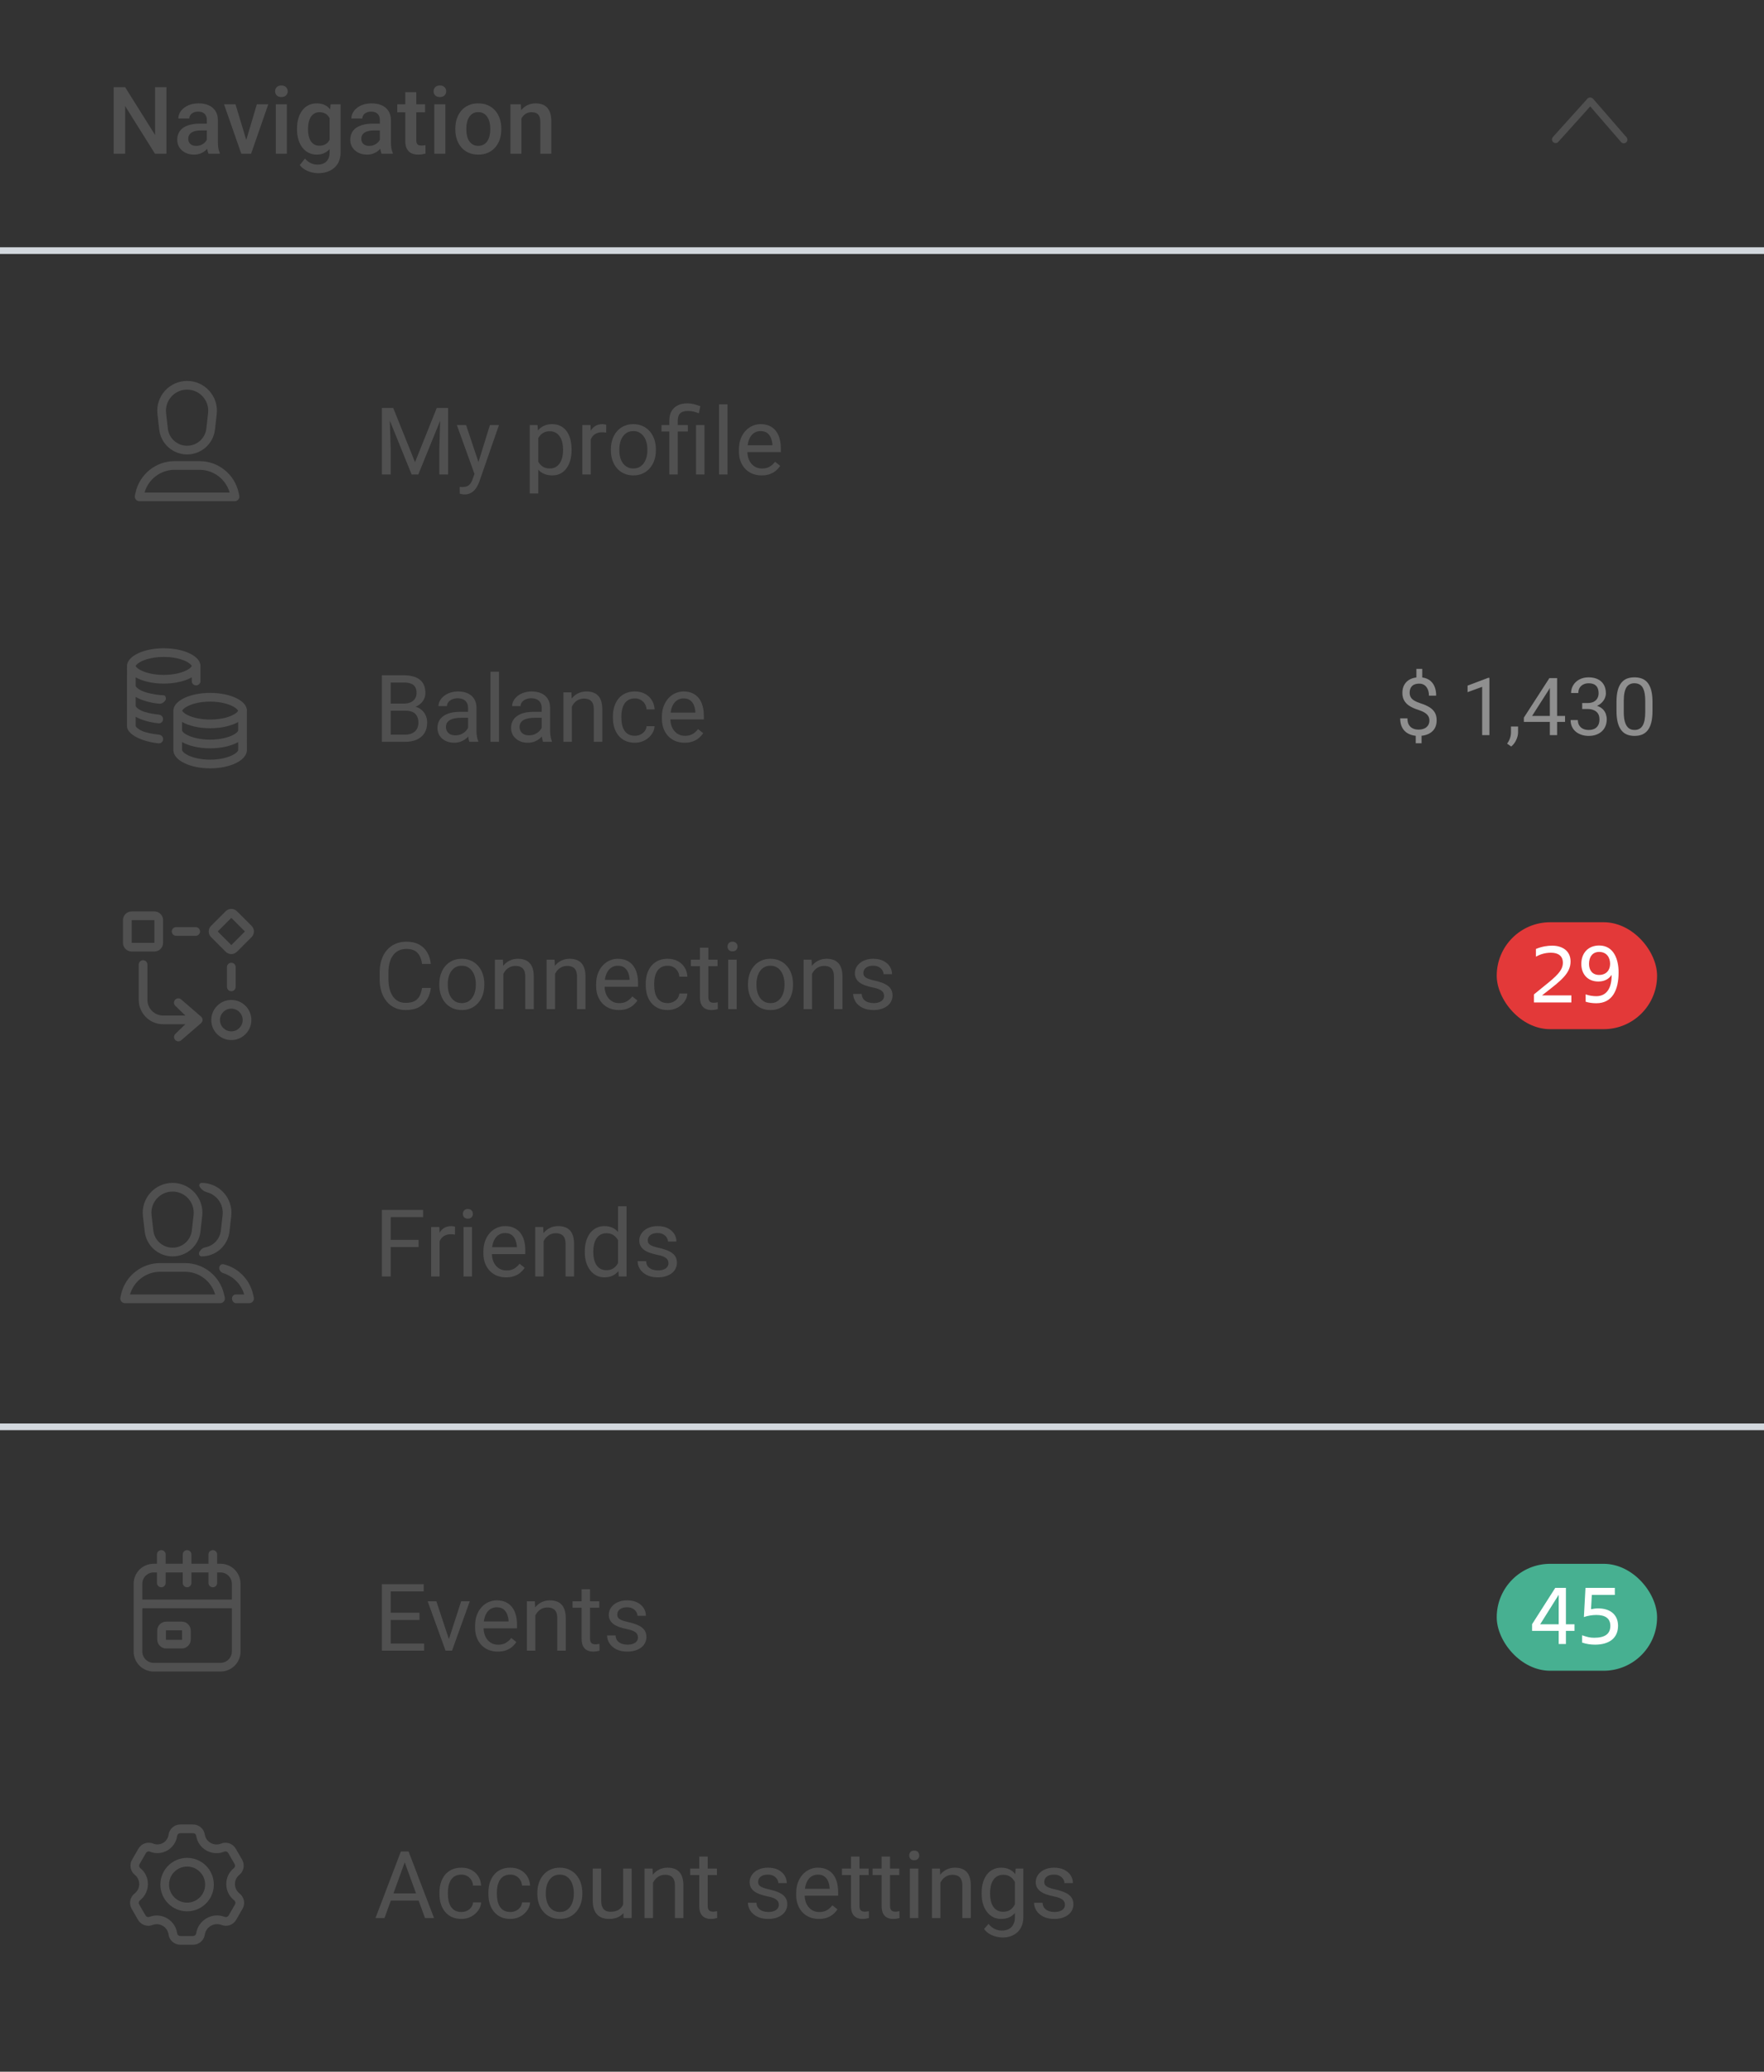 <svg width="264" height="310" viewBox="0 0 264 310" fill="none" xmlns="http://www.w3.org/2000/svg">
<rect x="0" y="0" width="264" height="310" fill="#333333" stroke="none"/>
<path d="M24.907 13.047V23H23.191L18.727 15.87V23H17.012V13.047H18.727L23.205 20.19V13.047H24.907ZM30.957 21.517V17.989C30.957 17.725 30.909 17.497 30.814 17.306C30.718 17.114 30.572 16.966 30.376 16.861C30.185 16.756 29.943 16.704 29.651 16.704C29.383 16.704 29.15 16.75 28.954 16.841C28.758 16.932 28.605 17.055 28.496 17.21C28.387 17.365 28.332 17.54 28.332 17.736H26.691C26.691 17.445 26.762 17.162 26.903 16.889C27.045 16.615 27.25 16.371 27.519 16.157C27.787 15.943 28.109 15.774 28.482 15.651C28.856 15.528 29.275 15.467 29.74 15.467C30.296 15.467 30.788 15.56 31.217 15.747C31.65 15.934 31.989 16.216 32.235 16.595C32.486 16.968 32.611 17.438 32.611 18.003V21.291C32.611 21.628 32.634 21.931 32.68 22.2C32.73 22.465 32.8 22.695 32.892 22.891V23H31.203C31.126 22.822 31.064 22.597 31.019 22.323C30.977 22.045 30.957 21.776 30.957 21.517ZM31.196 18.502L31.21 19.52H30.027C29.722 19.52 29.453 19.55 29.221 19.609C28.988 19.664 28.795 19.746 28.64 19.855C28.485 19.965 28.369 20.097 28.291 20.252C28.213 20.407 28.175 20.582 28.175 20.778C28.175 20.974 28.22 21.154 28.311 21.318C28.403 21.478 28.535 21.603 28.708 21.694C28.886 21.785 29.1 21.831 29.351 21.831C29.688 21.831 29.982 21.763 30.232 21.626C30.488 21.485 30.688 21.314 30.834 21.113C30.98 20.908 31.057 20.715 31.066 20.532L31.6 21.264C31.545 21.451 31.451 21.651 31.319 21.865C31.187 22.079 31.014 22.285 30.8 22.48C30.59 22.672 30.337 22.829 30.041 22.952C29.749 23.075 29.412 23.137 29.029 23.137C28.546 23.137 28.116 23.041 27.737 22.85C27.359 22.654 27.063 22.392 26.849 22.064C26.634 21.731 26.527 21.355 26.527 20.936C26.527 20.544 26.6 20.197 26.746 19.896C26.896 19.591 27.115 19.336 27.402 19.131C27.694 18.926 28.049 18.771 28.469 18.666C28.888 18.557 29.366 18.502 29.904 18.502H31.196ZM36.631 21.694L38.442 15.604H40.151L37.581 23H36.515L36.631 21.694ZM35.243 15.604L37.089 21.722L37.178 23H36.111L33.527 15.604H35.243ZM42.934 15.604V23H41.279V15.604H42.934ZM41.17 13.662C41.17 13.412 41.252 13.204 41.416 13.04C41.585 12.871 41.817 12.787 42.113 12.787C42.405 12.787 42.635 12.871 42.804 13.04C42.972 13.204 43.057 13.412 43.057 13.662C43.057 13.908 42.972 14.113 42.804 14.277C42.635 14.441 42.405 14.523 42.113 14.523C41.817 14.523 41.585 14.441 41.416 14.277C41.252 14.113 41.17 13.908 41.17 13.662ZM49.476 15.604H50.973V22.795C50.973 23.46 50.831 24.025 50.549 24.49C50.266 24.955 49.872 25.308 49.366 25.55C48.86 25.796 48.275 25.919 47.609 25.919C47.327 25.919 47.012 25.878 46.666 25.796C46.324 25.714 45.992 25.582 45.668 25.399C45.349 25.222 45.082 24.987 44.868 24.695L45.641 23.725C45.905 24.039 46.197 24.269 46.516 24.415C46.835 24.561 47.17 24.634 47.52 24.634C47.899 24.634 48.22 24.563 48.484 24.422C48.753 24.285 48.961 24.082 49.106 23.814C49.252 23.545 49.325 23.216 49.325 22.829V17.278L49.476 15.604ZM44.451 19.384V19.24C44.451 18.68 44.52 18.169 44.656 17.709C44.793 17.244 44.989 16.845 45.244 16.513C45.499 16.175 45.809 15.918 46.174 15.74C46.538 15.558 46.951 15.467 47.411 15.467C47.89 15.467 48.297 15.553 48.635 15.727C48.977 15.9 49.261 16.148 49.489 16.472C49.717 16.791 49.895 17.174 50.023 17.62C50.155 18.062 50.253 18.554 50.316 19.097V19.555C50.257 20.083 50.157 20.566 50.016 21.004C49.874 21.441 49.688 21.82 49.455 22.139C49.223 22.458 48.935 22.704 48.594 22.877C48.257 23.05 47.858 23.137 47.398 23.137C46.946 23.137 46.538 23.043 46.174 22.856C45.814 22.67 45.504 22.408 45.244 22.07C44.989 21.733 44.793 21.337 44.656 20.881C44.52 20.421 44.451 19.922 44.451 19.384ZM46.099 19.24V19.384C46.099 19.721 46.13 20.035 46.194 20.327C46.263 20.619 46.365 20.876 46.502 21.1C46.643 21.318 46.821 21.491 47.035 21.619C47.254 21.742 47.511 21.804 47.808 21.804C48.195 21.804 48.512 21.722 48.758 21.558C49.008 21.394 49.2 21.172 49.332 20.895C49.469 20.612 49.565 20.297 49.619 19.951V18.714C49.592 18.445 49.535 18.194 49.448 17.962C49.366 17.73 49.255 17.527 49.113 17.354C48.972 17.176 48.794 17.039 48.58 16.943C48.366 16.843 48.113 16.793 47.821 16.793C47.525 16.793 47.268 16.857 47.049 16.984C46.83 17.112 46.65 17.287 46.509 17.511C46.372 17.734 46.27 17.994 46.201 18.29C46.133 18.586 46.099 18.903 46.099 19.24ZM56.852 21.517V17.989C56.852 17.725 56.804 17.497 56.708 17.306C56.612 17.114 56.467 16.966 56.27 16.861C56.079 16.756 55.838 16.704 55.546 16.704C55.277 16.704 55.045 16.75 54.849 16.841C54.653 16.932 54.5 17.055 54.391 17.21C54.281 17.365 54.227 17.54 54.227 17.736H52.586C52.586 17.445 52.657 17.162 52.798 16.889C52.939 16.615 53.144 16.371 53.413 16.157C53.682 15.943 54.003 15.774 54.377 15.651C54.751 15.528 55.17 15.467 55.635 15.467C56.191 15.467 56.683 15.56 57.111 15.747C57.544 15.934 57.884 16.216 58.13 16.595C58.38 16.968 58.506 17.438 58.506 18.003V21.291C58.506 21.628 58.529 21.931 58.574 22.2C58.624 22.465 58.695 22.695 58.786 22.891V23H57.098C57.02 22.822 56.959 22.597 56.913 22.323C56.872 22.045 56.852 21.776 56.852 21.517ZM57.091 18.502L57.105 19.52H55.922C55.617 19.52 55.348 19.55 55.115 19.609C54.883 19.664 54.689 19.746 54.534 19.855C54.379 19.965 54.263 20.097 54.185 20.252C54.108 20.407 54.069 20.582 54.069 20.778C54.069 20.974 54.115 21.154 54.206 21.318C54.297 21.478 54.429 21.603 54.602 21.694C54.78 21.785 54.995 21.831 55.245 21.831C55.582 21.831 55.876 21.763 56.127 21.626C56.382 21.485 56.583 21.314 56.728 21.113C56.874 20.908 56.952 20.715 56.961 20.532L57.494 21.264C57.44 21.451 57.346 21.651 57.214 21.865C57.082 22.079 56.908 22.285 56.694 22.48C56.485 22.672 56.232 22.829 55.935 22.952C55.644 23.075 55.307 23.137 54.924 23.137C54.441 23.137 54.01 23.041 53.632 22.85C53.254 22.654 52.957 22.392 52.743 22.064C52.529 21.731 52.422 21.355 52.422 20.936C52.422 20.544 52.495 20.197 52.641 19.896C52.791 19.591 53.01 19.336 53.297 19.131C53.589 18.926 53.944 18.771 54.363 18.666C54.783 18.557 55.261 18.502 55.799 18.502H57.091ZM63.619 15.604V16.807H59.449V15.604H63.619ZM60.652 13.792H62.3V20.956C62.3 21.184 62.332 21.359 62.395 21.482C62.464 21.601 62.557 21.681 62.676 21.722C62.794 21.763 62.933 21.783 63.093 21.783C63.207 21.783 63.316 21.776 63.421 21.763C63.526 21.749 63.61 21.735 63.674 21.722L63.681 22.98C63.544 23.02 63.384 23.057 63.202 23.089C63.024 23.121 62.819 23.137 62.587 23.137C62.209 23.137 61.874 23.071 61.582 22.939C61.29 22.802 61.062 22.581 60.898 22.275C60.734 21.97 60.652 21.564 60.652 21.059V13.792ZM66.654 15.604V23H65V15.604H66.654ZM64.891 13.662C64.891 13.412 64.973 13.204 65.137 13.04C65.305 12.871 65.538 12.787 65.834 12.787C66.126 12.787 66.356 12.871 66.524 13.04C66.693 13.204 66.777 13.412 66.777 13.662C66.777 13.908 66.693 14.113 66.524 14.277C66.356 14.441 66.126 14.523 65.834 14.523C65.538 14.523 65.305 14.441 65.137 14.277C64.973 14.113 64.891 13.908 64.891 13.662ZM68.144 19.384V19.227C68.144 18.693 68.222 18.199 68.377 17.743C68.532 17.283 68.755 16.884 69.047 16.547C69.343 16.205 69.703 15.941 70.127 15.754C70.555 15.562 71.038 15.467 71.576 15.467C72.118 15.467 72.602 15.562 73.025 15.754C73.454 15.941 73.816 16.205 74.112 16.547C74.409 16.884 74.634 17.283 74.789 17.743C74.944 18.199 75.022 18.693 75.022 19.227V19.384C75.022 19.917 74.944 20.412 74.789 20.867C74.634 21.323 74.409 21.722 74.112 22.064C73.816 22.401 73.456 22.665 73.032 22.856C72.608 23.043 72.128 23.137 71.59 23.137C71.047 23.137 70.562 23.043 70.134 22.856C69.71 22.665 69.35 22.401 69.054 22.064C68.757 21.722 68.532 21.323 68.377 20.867C68.222 20.412 68.144 19.917 68.144 19.384ZM69.792 19.227V19.384C69.792 19.716 69.826 20.031 69.894 20.327C69.963 20.623 70.07 20.883 70.216 21.106C70.362 21.33 70.549 21.505 70.776 21.633C71.004 21.76 71.275 21.824 71.59 21.824C71.895 21.824 72.159 21.76 72.383 21.633C72.611 21.505 72.797 21.33 72.943 21.106C73.089 20.883 73.196 20.623 73.265 20.327C73.338 20.031 73.374 19.716 73.374 19.384V19.227C73.374 18.898 73.338 18.588 73.265 18.297C73.196 18.001 73.087 17.739 72.936 17.511C72.791 17.283 72.604 17.105 72.376 16.977C72.153 16.845 71.886 16.779 71.576 16.779C71.266 16.779 70.997 16.845 70.769 16.977C70.546 17.105 70.362 17.283 70.216 17.511C70.07 17.739 69.963 18.001 69.894 18.297C69.826 18.588 69.792 18.898 69.792 19.227ZM78.036 17.183V23H76.389V15.604H77.94L78.036 17.183ZM77.742 19.028L77.209 19.021C77.213 18.497 77.287 18.017 77.428 17.579C77.574 17.142 77.774 16.766 78.029 16.451C78.289 16.137 78.599 15.895 78.959 15.727C79.319 15.553 79.72 15.467 80.162 15.467C80.518 15.467 80.839 15.517 81.126 15.617C81.418 15.713 81.666 15.87 81.871 16.089C82.081 16.308 82.24 16.592 82.35 16.943C82.459 17.29 82.514 17.716 82.514 18.222V23H80.859V18.215C80.859 17.859 80.807 17.579 80.702 17.374C80.602 17.164 80.454 17.016 80.258 16.93C80.066 16.838 79.827 16.793 79.54 16.793C79.257 16.793 79.005 16.852 78.781 16.971C78.558 17.089 78.369 17.251 78.214 17.456C78.064 17.661 77.947 17.898 77.865 18.167C77.783 18.436 77.742 18.723 77.742 19.028Z" fill="#505050"/>
<path d="M232.266 20.866C232.266 21.017 232.325 21.158 232.441 21.267C232.666 21.466 233.008 21.45 233.208 21.233L237.992 15.926L242.617 21.267C242.817 21.492 243.158 21.5 243.383 21.3C243.6 21.1 243.617 20.758 243.417 20.533L238.425 14.784C238.192 14.526 237.792 14.526 237.558 14.784L232.408 20.5C232.308 20.608 232.266 20.733 232.266 20.866Z" fill="#505050"/>
<rect y="37" width="264" height="1" fill="#D3D8DE"/>
<path fill-rule="evenodd" clip-rule="evenodd" d="M23.565 61.968C23.264 59.32 25.335 57 28 57C30.665 57 32.736 59.32 32.435 61.968L32.173 64.274C31.932 66.397 30.136 68 28 68C25.864 68 24.068 66.397 23.827 64.274L23.565 61.968ZM31.144 61.821L30.882 64.127C30.715 65.593 29.475 66.7 28 66.7C26.525 66.7 25.285 65.593 25.118 64.127L24.856 61.821C24.643 59.944 26.111 58.3 28 58.3C29.889 58.3 31.357 59.944 31.144 61.821Z" fill="#505050"/>
<path fill-rule="evenodd" clip-rule="evenodd" d="M20.289 73.698C20.899 70.953 23.334 69 26.146 69H29.854C32.666 69 35.101 70.953 35.711 73.698L35.811 74.148C35.908 74.585 35.575 75 35.127 75H20.873C20.425 75 20.092 74.585 20.189 74.148L20.289 73.698ZM29.854 70.3C31.959 70.3 33.795 71.698 34.37 73.7H21.63C22.205 71.698 24.041 70.3 26.146 70.3H29.854Z" fill="#505050"/>
<path d="M57.572 61.047H58.851L62.111 69.161L65.365 61.047H66.65L62.603 71H61.605L57.572 61.047ZM57.155 61.047H58.283L58.468 67.117V71H57.155V61.047ZM65.933 61.047H67.061V71H65.748V67.117L65.933 61.047ZM71.265 70.234L73.322 63.603H74.676L71.709 72.142C71.641 72.324 71.549 72.52 71.436 72.73C71.326 72.944 71.185 73.147 71.012 73.338C70.838 73.529 70.629 73.684 70.383 73.803C70.141 73.926 69.852 73.987 69.515 73.987C69.414 73.987 69.287 73.974 69.132 73.946C68.977 73.919 68.868 73.896 68.804 73.878L68.797 72.853C68.833 72.857 68.89 72.862 68.968 72.866C69.05 72.875 69.107 72.88 69.139 72.88C69.426 72.88 69.67 72.841 69.87 72.764C70.071 72.691 70.239 72.565 70.376 72.388C70.517 72.215 70.638 71.975 70.738 71.67L71.265 70.234ZM69.754 63.603L71.675 69.346L72.003 70.679L71.094 71.144L68.373 63.603H69.754ZM80.555 65.025V73.844H79.283V63.603H80.445L80.555 65.025ZM85.538 67.24V67.384C85.538 67.921 85.474 68.421 85.347 68.881C85.219 69.337 85.032 69.733 84.786 70.07C84.545 70.408 84.246 70.67 83.891 70.856C83.535 71.043 83.127 71.137 82.667 71.137C82.198 71.137 81.783 71.059 81.423 70.904C81.063 70.749 80.757 70.524 80.507 70.228C80.256 69.931 80.056 69.576 79.905 69.161C79.759 68.746 79.659 68.279 79.605 67.76V66.994C79.659 66.447 79.762 65.957 79.912 65.524C80.062 65.091 80.261 64.722 80.507 64.417C80.757 64.107 81.061 63.872 81.416 63.713C81.772 63.549 82.182 63.467 82.647 63.467C83.111 63.467 83.524 63.558 83.884 63.74C84.244 63.918 84.547 64.173 84.793 64.506C85.039 64.838 85.224 65.237 85.347 65.702C85.474 66.162 85.538 66.675 85.538 67.24ZM84.267 67.384V67.24C84.267 66.871 84.228 66.525 84.15 66.201C84.073 65.873 83.952 65.586 83.788 65.34C83.629 65.089 83.424 64.893 83.173 64.752C82.922 64.606 82.624 64.533 82.277 64.533C81.958 64.533 81.68 64.588 81.443 64.697C81.211 64.807 81.013 64.955 80.849 65.142C80.685 65.324 80.55 65.534 80.445 65.77C80.345 66.003 80.27 66.245 80.22 66.495V68.266C80.311 68.585 80.439 68.885 80.603 69.168C80.767 69.446 80.985 69.671 81.259 69.845C81.532 70.013 81.876 70.098 82.291 70.098C82.633 70.098 82.927 70.027 83.173 69.886C83.424 69.74 83.629 69.542 83.788 69.291C83.952 69.04 84.073 68.753 84.15 68.43C84.228 68.102 84.267 67.753 84.267 67.384ZM88.416 64.766V71H87.151V63.603H88.382L88.416 64.766ZM90.727 63.562L90.72 64.738C90.615 64.716 90.515 64.702 90.419 64.697C90.328 64.688 90.223 64.684 90.105 64.684C89.813 64.684 89.555 64.729 89.332 64.82C89.109 64.912 88.92 65.039 88.765 65.203C88.61 65.367 88.487 65.563 88.395 65.791C88.309 66.014 88.252 66.26 88.225 66.529L87.869 66.734C87.869 66.288 87.912 65.868 87.999 65.477C88.09 65.085 88.229 64.738 88.416 64.438C88.603 64.132 88.84 63.895 89.127 63.727C89.419 63.553 89.765 63.467 90.166 63.467C90.257 63.467 90.362 63.478 90.481 63.501C90.599 63.519 90.681 63.54 90.727 63.562ZM91.424 67.384V67.227C91.424 66.693 91.501 66.199 91.656 65.743C91.811 65.283 92.034 64.884 92.326 64.547C92.618 64.205 92.971 63.941 93.386 63.754C93.8 63.562 94.265 63.467 94.78 63.467C95.3 63.467 95.767 63.562 96.182 63.754C96.601 63.941 96.956 64.205 97.248 64.547C97.544 64.884 97.77 65.283 97.925 65.743C98.08 66.199 98.157 66.693 98.157 67.227V67.384C98.157 67.917 98.08 68.412 97.925 68.867C97.77 69.323 97.544 69.722 97.248 70.064C96.956 70.401 96.603 70.665 96.189 70.856C95.778 71.043 95.314 71.137 94.794 71.137C94.274 71.137 93.807 71.043 93.393 70.856C92.978 70.665 92.622 70.401 92.326 70.064C92.034 69.722 91.811 69.323 91.656 68.867C91.501 68.412 91.424 67.917 91.424 67.384ZM92.689 67.227V67.384C92.689 67.753 92.732 68.102 92.818 68.43C92.905 68.753 93.035 69.04 93.208 69.291C93.386 69.542 93.607 69.74 93.871 69.886C94.135 70.027 94.443 70.098 94.794 70.098C95.14 70.098 95.443 70.027 95.703 69.886C95.967 69.74 96.186 69.542 96.359 69.291C96.533 69.04 96.662 68.753 96.749 68.43C96.84 68.102 96.886 67.753 96.886 67.384V67.227C96.886 66.862 96.84 66.518 96.749 66.194C96.662 65.866 96.53 65.577 96.353 65.326C96.179 65.071 95.961 64.87 95.696 64.725C95.436 64.579 95.131 64.506 94.78 64.506C94.434 64.506 94.129 64.579 93.864 64.725C93.605 64.87 93.386 65.071 93.208 65.326C93.035 65.577 92.905 65.866 92.818 66.194C92.732 66.518 92.689 66.862 92.689 67.227ZM101.432 71H100.167V62.961C100.167 62.4 100.276 61.926 100.495 61.539C100.714 61.152 101.026 60.858 101.432 60.657C101.837 60.457 102.318 60.356 102.874 60.356C103.202 60.356 103.523 60.398 103.838 60.48C104.152 60.557 104.476 60.655 104.809 60.773L104.597 61.84C104.387 61.758 104.143 61.68 103.865 61.607C103.592 61.53 103.291 61.491 102.963 61.491C102.421 61.491 102.029 61.614 101.787 61.86C101.55 62.102 101.432 62.469 101.432 62.961V71ZM102.942 63.603V64.574H98.998V63.603H102.942ZM105.431 63.603V71H104.166V63.603H105.431ZM108.883 60.5V71H107.611V60.5H108.883ZM113.982 71.137C113.467 71.137 113 71.05 112.581 70.877C112.166 70.699 111.809 70.451 111.508 70.132C111.212 69.813 110.984 69.435 110.824 68.997C110.665 68.56 110.585 68.081 110.585 67.561V67.274C110.585 66.673 110.674 66.137 110.852 65.668C111.029 65.194 111.271 64.793 111.576 64.465C111.882 64.137 112.228 63.888 112.615 63.72C113.003 63.551 113.404 63.467 113.818 63.467C114.347 63.467 114.803 63.558 115.186 63.74C115.573 63.922 115.89 64.178 116.136 64.506C116.382 64.829 116.564 65.212 116.683 65.654C116.801 66.092 116.86 66.57 116.86 67.09V67.657H111.337V66.625H115.596V66.529C115.577 66.201 115.509 65.882 115.391 65.572C115.277 65.262 115.094 65.007 114.844 64.807C114.593 64.606 114.251 64.506 113.818 64.506C113.531 64.506 113.267 64.567 113.025 64.69C112.784 64.809 112.576 64.987 112.403 65.224C112.23 65.461 112.096 65.75 112 66.092C111.904 66.434 111.856 66.828 111.856 67.274V67.561C111.856 67.912 111.904 68.243 112 68.553C112.1 68.858 112.244 69.127 112.431 69.359C112.622 69.592 112.852 69.774 113.121 69.906C113.395 70.038 113.704 70.105 114.051 70.105C114.497 70.105 114.876 70.013 115.186 69.831C115.495 69.649 115.767 69.405 115.999 69.1L116.765 69.708C116.605 69.95 116.402 70.18 116.156 70.398C115.91 70.617 115.607 70.795 115.247 70.932C114.892 71.068 114.47 71.137 113.982 71.137Z" fill="#505050"/>
<path fill-rule="evenodd" clip-rule="evenodd" d="M19.004 102.647L19.008 99.555C19.141 98.133 21.551 97 24.504 97C24.727 97 24.948 97.007 25.164 97.019C27.733 97.168 29.756 98.168 29.98 99.415C29.989 99.461 29.996 99.508 30 99.555L30 101.929C30 102.278 29.706 102.556 29.357 102.56C29 102.565 28.7 102.285 28.7 101.929V101.353C27.691 101.926 26.184 102.29 24.5 102.29C22.82 102.29 21.315 101.928 20.306 101.356L20.305 102.647H20.307C20.322 102.692 20.43 102.986 21.179 103.346C21.817 103.653 22.967 103.926 24.11 104.017C24.246 104.028 24.382 104.036 24.516 104.041C24.802 104.052 24.914 104.59 24.741 104.817C24.498 105.133 24.182 105.335 23.785 105.296C22.439 105.164 21.188 104.793 20.304 104.286L20.303 105.647H20.307C20.322 105.692 20.43 105.986 21.179 106.346C21.746 106.619 22.79 106.835 23.786 106.934C24.132 106.968 24.405 107.253 24.405 107.601C24.405 107.972 24.096 108.27 23.727 108.232C22.404 108.098 21.174 107.744 20.301 107.256L20.3 108.623C20.302 108.63 20.306 108.641 20.313 108.657C20.329 108.691 20.362 108.747 20.431 108.822C20.572 108.976 20.824 109.167 21.215 109.353C21.78 109.622 22.818 109.834 23.799 109.931C24.145 109.965 24.418 110.25 24.418 110.598C24.418 110.969 24.108 111.267 23.739 111.229C21.248 110.974 19.067 109.935 19 108.681L19.005 102.689C19.005 102.675 19.004 102.661 19.004 102.647ZM27.76 98.922C27.093 98.611 26.162 98.379 25.081 98.316C24.892 98.306 24.699 98.3 24.502 98.3C23.177 98.3 22.031 98.557 21.248 98.922C20.856 99.105 20.599 99.294 20.45 99.451C20.378 99.527 20.34 99.586 20.321 99.623C20.315 99.636 20.311 99.646 20.308 99.654L20.308 99.659C20.337 99.734 20.481 100.01 21.174 100.344C21.958 100.721 23.132 100.99 24.5 100.99C25.868 100.99 27.042 100.721 27.826 100.344C28.569 99.986 28.68 99.694 28.697 99.646C28.694 99.639 28.691 99.632 28.686 99.623C28.668 99.586 28.63 99.527 28.558 99.451C28.409 99.294 28.152 99.105 27.76 98.922Z" fill="#505050"/>
<path fill-rule="evenodd" clip-rule="evenodd" d="M25.949 112.316L25.949 109.427C25.947 109.396 25.946 109.364 25.946 109.332H25.949L25.949 106.284C25.952 106.248 25.957 106.212 25.963 106.176C26.124 104.784 28.521 103.68 31.455 103.68C34.492 103.68 36.955 104.864 36.955 106.325C36.955 106.387 36.95 106.449 36.941 106.51L36.949 112.316C36.872 113.789 34.439 114.972 31.449 114.972C28.459 114.972 26.026 113.789 25.949 112.316ZM27.265 106.344C27.322 106.223 27.525 105.934 28.197 105.615C28.979 105.244 30.122 104.983 31.445 104.983C32.768 104.983 33.911 105.244 34.693 105.615C35.409 105.955 35.593 106.261 35.635 106.366C35.585 106.467 35.407 106.722 34.781 107.024C33.997 107.401 32.822 107.67 31.455 107.67C30.087 107.67 28.913 107.401 28.129 107.024C27.452 106.698 27.299 106.426 27.265 106.344ZM27.249 108.03C28.258 108.605 29.768 108.97 31.455 108.97C33.133 108.97 34.635 108.609 35.644 108.039L35.645 109.332H35.643C35.627 109.377 35.52 109.671 34.771 110.031C33.987 110.408 32.813 110.677 31.445 110.677C30.078 110.677 28.904 110.408 28.12 110.031C27.384 109.677 27.267 109.387 27.249 109.335V108.03ZM31.445 111.977C29.764 111.977 28.258 111.614 27.249 111.042V112.257C27.264 112.314 27.382 112.644 28.173 113.026C28.954 113.404 30.109 113.672 31.449 113.672C32.789 113.672 33.944 113.404 34.725 113.026C35.514 112.645 35.634 112.315 35.649 112.257L35.647 111.039C34.639 111.613 33.13 111.977 31.445 111.977Z" fill="#505050"/>
<path d="M60.703 106.345H58.181L58.167 105.285H60.457C60.835 105.285 61.166 105.221 61.448 105.094C61.731 104.966 61.95 104.784 62.105 104.547C62.264 104.305 62.344 104.018 62.344 103.686C62.344 103.321 62.273 103.025 62.132 102.797C61.995 102.564 61.783 102.396 61.496 102.291C61.214 102.182 60.853 102.127 60.416 102.127H58.475V111H57.155V101.047H60.416C60.926 101.047 61.382 101.099 61.783 101.204C62.184 101.304 62.524 101.464 62.802 101.683C63.084 101.897 63.298 102.17 63.444 102.503C63.59 102.836 63.663 103.234 63.663 103.699C63.663 104.109 63.558 104.481 63.349 104.813C63.139 105.142 62.847 105.41 62.474 105.62C62.105 105.83 61.672 105.964 61.175 106.023L60.703 106.345ZM60.642 111H57.661L58.406 109.927H60.642C61.061 109.927 61.416 109.854 61.708 109.708C62.004 109.562 62.23 109.357 62.385 109.093C62.54 108.824 62.617 108.507 62.617 108.143C62.617 107.773 62.551 107.454 62.419 107.186C62.287 106.917 62.079 106.709 61.797 106.563C61.514 106.418 61.15 106.345 60.703 106.345H58.823L58.837 105.285H61.407L61.688 105.668C62.166 105.709 62.572 105.846 62.904 106.078C63.237 106.306 63.49 106.598 63.663 106.953C63.841 107.309 63.93 107.701 63.93 108.129C63.93 108.749 63.793 109.273 63.52 109.701C63.251 110.125 62.87 110.449 62.378 110.672C61.886 110.891 61.307 111 60.642 111ZM70.048 109.735V105.928C70.048 105.636 69.989 105.383 69.87 105.169C69.756 104.95 69.583 104.782 69.351 104.663C69.118 104.545 68.831 104.485 68.489 104.485C68.17 104.485 67.89 104.54 67.648 104.649C67.412 104.759 67.225 104.902 67.088 105.08C66.956 105.258 66.89 105.449 66.89 105.654H65.625C65.625 105.39 65.693 105.128 65.83 104.868C65.967 104.608 66.163 104.374 66.418 104.164C66.678 103.95 66.988 103.781 67.348 103.658C67.712 103.531 68.118 103.467 68.564 103.467C69.102 103.467 69.576 103.558 69.986 103.74C70.401 103.923 70.725 104.198 70.957 104.567C71.194 104.932 71.312 105.39 71.312 105.941V109.387C71.312 109.633 71.333 109.895 71.374 110.173C71.42 110.451 71.486 110.69 71.572 110.891V111H70.253C70.189 110.854 70.139 110.66 70.103 110.419C70.066 110.173 70.048 109.945 70.048 109.735ZM70.267 106.516L70.28 107.404H69.002C68.642 107.404 68.321 107.434 68.038 107.493C67.755 107.548 67.519 107.632 67.327 107.746C67.136 107.86 66.99 108.004 66.89 108.177C66.789 108.345 66.739 108.544 66.739 108.771C66.739 109.004 66.792 109.216 66.897 109.407C67.001 109.599 67.159 109.751 67.368 109.865C67.582 109.975 67.844 110.029 68.154 110.029C68.542 110.029 68.883 109.947 69.18 109.783C69.476 109.619 69.711 109.419 69.884 109.182C70.061 108.945 70.157 108.715 70.171 108.491L70.711 109.1C70.679 109.291 70.592 109.503 70.451 109.735C70.31 109.968 70.121 110.191 69.884 110.405C69.651 110.615 69.373 110.79 69.05 110.932C68.731 111.068 68.371 111.137 67.97 111.137C67.468 111.137 67.029 111.039 66.65 110.843C66.277 110.647 65.985 110.385 65.775 110.057C65.57 109.724 65.468 109.353 65.468 108.942C65.468 108.546 65.545 108.197 65.7 107.896C65.855 107.591 66.079 107.338 66.37 107.138C66.662 106.933 67.013 106.778 67.423 106.673C67.833 106.568 68.291 106.516 68.797 106.516H70.267ZM74.676 100.5V111H73.404V100.5H74.676ZM81.067 109.735V105.928C81.067 105.636 81.008 105.383 80.89 105.169C80.776 104.95 80.603 104.782 80.37 104.663C80.138 104.545 79.851 104.485 79.509 104.485C79.19 104.485 78.909 104.54 78.668 104.649C78.431 104.759 78.244 104.902 78.107 105.08C77.975 105.258 77.909 105.449 77.909 105.654H76.644C76.644 105.39 76.713 105.128 76.85 104.868C76.986 104.608 77.182 104.374 77.438 104.164C77.697 103.95 78.007 103.781 78.367 103.658C78.732 103.531 79.137 103.467 79.584 103.467C80.122 103.467 80.596 103.558 81.006 103.74C81.421 103.923 81.744 104.198 81.977 104.567C82.213 104.932 82.332 105.39 82.332 105.941V109.387C82.332 109.633 82.353 109.895 82.394 110.173C82.439 110.451 82.505 110.69 82.592 110.891V111H81.272C81.209 110.854 81.159 110.66 81.122 110.419C81.086 110.173 81.067 109.945 81.067 109.735ZM81.286 106.516L81.3 107.404H80.022C79.662 107.404 79.34 107.434 79.058 107.493C78.775 107.548 78.538 107.632 78.347 107.746C78.155 107.86 78.009 108.004 77.909 108.177C77.809 108.345 77.759 108.544 77.759 108.771C77.759 109.004 77.811 109.216 77.916 109.407C78.021 109.599 78.178 109.751 78.388 109.865C78.602 109.975 78.864 110.029 79.174 110.029C79.561 110.029 79.903 109.947 80.199 109.783C80.495 109.619 80.73 109.419 80.903 109.182C81.081 108.945 81.177 108.715 81.19 108.491L81.731 109.1C81.699 109.291 81.612 109.503 81.471 109.735C81.329 109.968 81.14 110.191 80.903 110.405C80.671 110.615 80.393 110.79 80.069 110.932C79.75 111.068 79.39 111.137 78.989 111.137C78.488 111.137 78.048 111.039 77.67 110.843C77.296 110.647 77.005 110.385 76.795 110.057C76.59 109.724 76.487 109.353 76.487 108.942C76.487 108.546 76.565 108.197 76.72 107.896C76.875 107.591 77.098 107.338 77.39 107.138C77.681 106.933 78.032 106.778 78.442 106.673C78.853 106.568 79.311 106.516 79.816 106.516H81.286ZM85.586 105.183V111H84.321V103.604H85.518L85.586 105.183ZM85.285 107.021L84.759 107.001C84.763 106.495 84.838 106.028 84.984 105.6C85.13 105.167 85.335 104.791 85.6 104.472C85.864 104.153 86.178 103.907 86.543 103.733C86.912 103.556 87.32 103.467 87.767 103.467C88.131 103.467 88.459 103.517 88.751 103.617C89.043 103.713 89.291 103.868 89.496 104.082C89.706 104.296 89.865 104.574 89.975 104.916C90.084 105.253 90.139 105.666 90.139 106.153V111H88.867V106.14C88.867 105.752 88.81 105.442 88.696 105.21C88.582 104.973 88.416 104.802 88.197 104.697C87.978 104.588 87.71 104.533 87.391 104.533C87.076 104.533 86.789 104.599 86.529 104.731C86.274 104.864 86.053 105.046 85.866 105.278C85.684 105.511 85.54 105.777 85.436 106.078C85.335 106.374 85.285 106.689 85.285 107.021ZM95.019 110.098C95.32 110.098 95.598 110.036 95.853 109.913C96.109 109.79 96.318 109.621 96.482 109.407C96.647 109.188 96.74 108.94 96.763 108.662H97.966C97.943 109.1 97.795 109.507 97.522 109.886C97.253 110.259 96.899 110.562 96.462 110.795C96.024 111.023 95.544 111.137 95.019 111.137C94.463 111.137 93.978 111.039 93.564 110.843C93.153 110.647 92.811 110.378 92.538 110.036C92.269 109.694 92.066 109.302 91.93 108.86C91.797 108.414 91.731 107.942 91.731 107.445V107.158C91.731 106.661 91.797 106.192 91.93 105.75C92.066 105.303 92.269 104.909 92.538 104.567C92.811 104.226 93.153 103.957 93.564 103.761C93.978 103.565 94.463 103.467 95.019 103.467C95.598 103.467 96.104 103.585 96.537 103.822C96.97 104.055 97.31 104.374 97.556 104.779C97.806 105.18 97.943 105.636 97.966 106.146H96.763C96.74 105.841 96.653 105.565 96.503 105.319C96.357 105.073 96.157 104.877 95.901 104.731C95.651 104.581 95.357 104.506 95.019 104.506C94.632 104.506 94.306 104.583 94.042 104.738C93.782 104.889 93.575 105.094 93.42 105.354C93.269 105.609 93.16 105.894 93.092 106.208C93.028 106.518 92.996 106.835 92.996 107.158V107.445C92.996 107.769 93.028 108.088 93.092 108.402C93.156 108.717 93.263 109.002 93.413 109.257C93.568 109.512 93.775 109.717 94.035 109.872C94.299 110.022 94.628 110.098 95.019 110.098ZM102.457 111.137C101.942 111.137 101.475 111.05 101.056 110.877C100.641 110.699 100.283 110.451 99.982 110.132C99.686 109.813 99.458 109.435 99.299 108.997C99.139 108.56 99.06 108.081 99.06 107.562V107.274C99.06 106.673 99.148 106.137 99.326 105.668C99.504 105.194 99.745 104.793 100.051 104.465C100.356 104.137 100.702 103.888 101.09 103.72C101.477 103.551 101.878 103.467 102.293 103.467C102.822 103.467 103.277 103.558 103.66 103.74C104.048 103.923 104.364 104.178 104.61 104.506C104.856 104.829 105.039 105.212 105.157 105.654C105.276 106.092 105.335 106.57 105.335 107.09V107.657H99.811V106.625H104.07V106.529C104.052 106.201 103.984 105.882 103.865 105.572C103.751 105.262 103.569 105.007 103.318 104.807C103.068 104.606 102.726 104.506 102.293 104.506C102.006 104.506 101.742 104.567 101.5 104.69C101.258 104.809 101.051 104.987 100.878 105.224C100.705 105.461 100.57 105.75 100.475 106.092C100.379 106.434 100.331 106.828 100.331 107.274V107.562C100.331 107.912 100.379 108.243 100.475 108.553C100.575 108.858 100.718 109.127 100.905 109.359C101.097 109.592 101.327 109.774 101.596 109.906C101.869 110.038 102.179 110.104 102.525 110.104C102.972 110.104 103.35 110.013 103.66 109.831C103.97 109.649 104.241 109.405 104.474 109.1L105.239 109.708C105.08 109.95 104.877 110.18 104.631 110.398C104.385 110.617 104.082 110.795 103.722 110.932C103.366 111.068 102.945 111.137 102.457 111.137Z" fill="#505050"/>
<path d="M212.855 100.086V101.873H211.977V100.086H212.855ZM212.75 109.654V111.219H211.877V109.654H212.75ZM213.922 107.803C213.922 107.568 213.869 107.357 213.764 107.17C213.658 106.982 213.484 106.811 213.242 106.654C213 106.498 212.676 106.354 212.27 106.221C211.777 106.068 211.352 105.883 210.992 105.664C210.637 105.445 210.361 105.174 210.166 104.85C209.975 104.525 209.879 104.133 209.879 103.672C209.879 103.191 209.982 102.777 210.189 102.43C210.396 102.082 210.689 101.814 211.068 101.627C211.447 101.439 211.893 101.346 212.404 101.346C212.803 101.346 213.158 101.406 213.471 101.527C213.783 101.645 214.047 101.82 214.262 102.055C214.48 102.289 214.646 102.576 214.76 102.916C214.877 103.256 214.936 103.648 214.936 104.094H213.857C213.857 103.832 213.826 103.592 213.764 103.373C213.701 103.154 213.607 102.965 213.482 102.805C213.357 102.641 213.205 102.516 213.025 102.43C212.846 102.34 212.639 102.295 212.404 102.295C212.076 102.295 211.805 102.352 211.59 102.465C211.379 102.578 211.223 102.738 211.121 102.945C211.02 103.148 210.969 103.385 210.969 103.654C210.969 103.904 211.02 104.123 211.121 104.311C211.223 104.498 211.395 104.668 211.637 104.82C211.883 104.969 212.221 105.115 212.65 105.26C213.154 105.42 213.582 105.609 213.934 105.828C214.285 106.043 214.553 106.309 214.736 106.625C214.92 106.938 215.012 107.326 215.012 107.791C215.012 108.295 214.898 108.721 214.672 109.068C214.445 109.412 214.127 109.674 213.717 109.854C213.307 110.033 212.826 110.123 212.275 110.123C211.943 110.123 211.615 110.078 211.291 109.988C210.967 109.898 210.674 109.752 210.412 109.549C210.15 109.342 209.941 109.07 209.785 108.734C209.629 108.395 209.551 107.979 209.551 107.486H210.641C210.641 107.818 210.688 108.094 210.781 108.312C210.879 108.527 211.008 108.699 211.168 108.828C211.328 108.953 211.504 109.043 211.695 109.098C211.891 109.148 212.084 109.174 212.275 109.174C212.627 109.174 212.924 109.119 213.166 109.01C213.412 108.896 213.6 108.736 213.729 108.529C213.857 108.322 213.922 108.08 213.922 107.803ZM222.904 101.422V110H221.82V102.775L219.635 103.572V102.594L222.734 101.422H222.904ZM227.193 108.711V109.584C227.193 109.939 227.104 110.314 226.924 110.709C226.744 111.107 226.492 111.439 226.168 111.705L225.553 111.277C225.678 111.105 225.783 110.93 225.869 110.75C225.955 110.574 226.02 110.391 226.062 110.199C226.109 110.012 226.133 109.812 226.133 109.602V108.711H227.193ZM234.225 107.129V108.02H228.061V107.381L231.881 101.469H232.766L231.816 103.18L229.291 107.129H234.225ZM233.035 101.469V110H231.951V101.469H233.035ZM236.791 105.201H237.564C237.943 105.201 238.256 105.139 238.502 105.014C238.752 104.885 238.938 104.711 239.059 104.492C239.184 104.27 239.246 104.02 239.246 103.742C239.246 103.414 239.191 103.139 239.082 102.916C238.973 102.693 238.809 102.525 238.59 102.412C238.371 102.299 238.094 102.242 237.758 102.242C237.453 102.242 237.184 102.303 236.949 102.424C236.719 102.541 236.537 102.709 236.404 102.928C236.275 103.146 236.211 103.404 236.211 103.701H235.127C235.127 103.268 235.236 102.873 235.455 102.518C235.674 102.162 235.98 101.879 236.375 101.668C236.773 101.457 237.234 101.352 237.758 101.352C238.273 101.352 238.725 101.443 239.111 101.627C239.498 101.807 239.799 102.076 240.014 102.436C240.229 102.791 240.336 103.234 240.336 103.766C240.336 103.98 240.285 104.211 240.184 104.457C240.086 104.699 239.932 104.926 239.721 105.137C239.514 105.348 239.244 105.521 238.912 105.658C238.58 105.791 238.182 105.857 237.717 105.857H236.791V105.201ZM236.791 106.092V105.441H237.717C238.26 105.441 238.709 105.506 239.064 105.635C239.42 105.764 239.699 105.936 239.902 106.15C240.109 106.365 240.254 106.602 240.336 106.859C240.422 107.113 240.465 107.367 240.465 107.621C240.465 108.02 240.396 108.373 240.26 108.682C240.127 108.99 239.938 109.252 239.691 109.467C239.449 109.682 239.164 109.844 238.836 109.953C238.508 110.062 238.15 110.117 237.764 110.117C237.393 110.117 237.043 110.064 236.715 109.959C236.391 109.854 236.104 109.701 235.854 109.502C235.604 109.299 235.408 109.051 235.268 108.758C235.127 108.461 235.057 108.123 235.057 107.744H236.141C236.141 108.041 236.205 108.301 236.334 108.523C236.467 108.746 236.654 108.92 236.896 109.045C237.143 109.166 237.432 109.227 237.764 109.227C238.096 109.227 238.381 109.17 238.619 109.057C238.861 108.939 239.047 108.764 239.176 108.529C239.309 108.295 239.375 108 239.375 107.645C239.375 107.289 239.301 106.998 239.152 106.771C239.004 106.541 238.793 106.371 238.52 106.262C238.25 106.148 237.932 106.092 237.564 106.092H236.791ZM247.314 105.055V106.355C247.314 107.055 247.252 107.645 247.127 108.125C247.002 108.605 246.822 108.992 246.588 109.285C246.354 109.578 246.07 109.791 245.738 109.924C245.41 110.053 245.039 110.117 244.625 110.117C244.297 110.117 243.994 110.076 243.717 109.994C243.439 109.912 243.189 109.781 242.967 109.602C242.748 109.418 242.561 109.18 242.404 108.887C242.248 108.594 242.129 108.238 242.047 107.82C241.965 107.402 241.924 106.914 241.924 106.355V105.055C241.924 104.355 241.986 103.77 242.111 103.297C242.24 102.824 242.422 102.445 242.656 102.16C242.891 101.871 243.172 101.664 243.5 101.539C243.832 101.414 244.203 101.352 244.613 101.352C244.945 101.352 245.25 101.393 245.527 101.475C245.809 101.553 246.059 101.68 246.277 101.855C246.496 102.027 246.682 102.258 246.834 102.547C246.99 102.832 247.109 103.182 247.191 103.596C247.273 104.01 247.314 104.496 247.314 105.055ZM246.225 106.531V104.873C246.225 104.49 246.201 104.154 246.154 103.865C246.111 103.572 246.047 103.322 245.961 103.115C245.875 102.908 245.766 102.74 245.633 102.611C245.504 102.482 245.354 102.389 245.182 102.33C245.014 102.268 244.824 102.236 244.613 102.236C244.355 102.236 244.127 102.285 243.928 102.383C243.729 102.477 243.561 102.627 243.424 102.834C243.291 103.041 243.189 103.312 243.119 103.648C243.049 103.984 243.014 104.393 243.014 104.873V106.531C243.014 106.914 243.035 107.252 243.078 107.545C243.125 107.838 243.193 108.092 243.283 108.307C243.373 108.518 243.482 108.691 243.611 108.828C243.74 108.965 243.889 109.066 244.057 109.133C244.229 109.195 244.418 109.227 244.625 109.227C244.891 109.227 245.123 109.176 245.322 109.074C245.521 108.973 245.688 108.814 245.82 108.6C245.957 108.381 246.059 108.102 246.125 107.762C246.191 107.418 246.225 107.008 246.225 106.531Z" fill="#8F8F8F"/>
<path fill-rule="evenodd" clip-rule="evenodd" d="M34.619 137.347L36.653 139.381L34.619 141.416L32.584 139.381L34.619 137.347ZM33.779 136.348C34.243 135.884 34.994 135.884 35.458 136.348L37.653 138.542C38.116 139.006 38.116 139.757 37.653 140.221L35.458 142.415C34.994 142.879 34.243 142.879 33.779 142.415L31.585 140.221C31.121 139.757 31.121 139.006 31.585 138.542L33.779 136.348ZM23.106 137.681L19.706 137.681L19.706 141.081H23.106V137.681ZM34.619 150.927C33.68 150.927 32.919 151.688 32.919 152.627C32.919 153.566 33.68 154.327 34.619 154.327C35.557 154.327 36.319 153.566 36.319 152.627C36.319 151.688 35.557 150.927 34.619 150.927ZM18.406 137.681C18.406 136.963 18.988 136.381 19.706 136.381H23.106C23.824 136.381 24.406 136.963 24.406 137.681V141.081C24.406 141.799 23.824 142.381 23.106 142.381H19.706C18.988 142.381 18.406 141.799 18.406 141.081V137.681ZM34.619 149.627C32.962 149.627 31.619 150.97 31.619 152.627C31.619 154.283 32.962 155.627 34.619 155.627C36.275 155.627 37.619 154.283 37.619 152.627C37.619 150.97 36.275 149.627 34.619 149.627Z" fill="#505050"/>
<path d="M34.618 144.059C34.977 144.059 35.269 144.35 35.269 144.709V147.672C35.269 148.031 34.977 148.322 34.618 148.322C34.26 148.322 33.968 148.031 33.968 147.672V144.709C33.968 144.35 34.26 144.059 34.618 144.059Z" fill="#505050"/>
<path d="M26.357 138.731C25.998 138.731 25.707 139.022 25.707 139.381C25.707 139.74 25.998 140.031 26.357 140.031H29.288C29.646 140.031 29.938 139.74 29.938 139.381C29.938 139.022 29.646 138.731 29.288 138.731H26.357Z" fill="#505050"/>
<path d="M27.74 151.958L26.227 150.496C25.973 150.243 25.973 149.831 26.227 149.577C26.481 149.323 26.892 149.323 27.146 149.577L30.122 152.149C30.376 152.403 30.376 152.814 30.122 153.068L27.154 155.632C26.9 155.886 26.489 155.886 26.235 155.632C25.981 155.378 25.981 154.967 26.235 154.713L27.739 153.259H24.412C22.396 153.259 20.762 151.625 20.762 149.609V144.332C20.762 143.973 21.053 143.682 21.412 143.682C21.771 143.682 22.062 143.973 22.062 144.332V149.609C22.062 150.907 23.114 151.959 24.412 151.959L27.74 151.958Z" fill="#505050"/>
<path d="M63.164 147.835H64.477C64.408 148.464 64.228 149.027 63.937 149.523C63.645 150.02 63.232 150.414 62.699 150.706C62.166 150.993 61.501 151.137 60.703 151.137C60.12 151.137 59.589 151.027 59.11 150.809C58.636 150.59 58.228 150.28 57.887 149.879C57.545 149.473 57.281 148.988 57.094 148.423C56.911 147.853 56.82 147.22 56.82 146.522V145.531C56.82 144.834 56.911 144.203 57.094 143.638C57.281 143.068 57.547 142.58 57.894 142.175C58.245 141.769 58.666 141.457 59.158 141.238C59.65 141.02 60.204 140.91 60.819 140.91C61.571 140.91 62.207 141.051 62.727 141.334C63.246 141.617 63.649 142.008 63.937 142.51C64.228 143.007 64.408 143.583 64.477 144.239H63.164C63.1 143.774 62.982 143.376 62.809 143.043C62.635 142.706 62.389 142.446 62.07 142.264C61.751 142.081 61.334 141.99 60.819 141.99C60.377 141.99 59.988 142.075 59.65 142.243C59.318 142.412 59.037 142.651 58.81 142.961C58.586 143.271 58.418 143.642 58.304 144.075C58.19 144.508 58.133 144.989 58.133 145.518V146.522C58.133 147.01 58.183 147.468 58.283 147.896C58.388 148.325 58.545 148.701 58.755 149.024C58.965 149.348 59.231 149.603 59.555 149.79C59.878 149.972 60.261 150.063 60.703 150.063C61.264 150.063 61.71 149.975 62.043 149.797C62.376 149.619 62.626 149.364 62.795 149.031C62.968 148.699 63.091 148.3 63.164 147.835ZM65.748 147.384V147.227C65.748 146.693 65.826 146.199 65.981 145.743C66.135 145.283 66.359 144.884 66.65 144.547C66.942 144.205 67.295 143.941 67.71 143.754C68.125 143.562 68.59 143.467 69.105 143.467C69.624 143.467 70.091 143.562 70.506 143.754C70.925 143.941 71.281 144.205 71.572 144.547C71.868 144.884 72.094 145.283 72.249 145.743C72.404 146.199 72.481 146.693 72.481 147.227V147.384C72.481 147.917 72.404 148.411 72.249 148.867C72.094 149.323 71.868 149.722 71.572 150.063C71.281 150.401 70.927 150.665 70.513 150.856C70.103 151.043 69.638 151.137 69.118 151.137C68.599 151.137 68.132 151.043 67.717 150.856C67.302 150.665 66.947 150.401 66.65 150.063C66.359 149.722 66.135 149.323 65.981 148.867C65.826 148.411 65.748 147.917 65.748 147.384ZM67.013 147.227V147.384C67.013 147.753 67.056 148.102 67.143 148.43C67.229 148.753 67.359 149.04 67.532 149.291C67.71 149.542 67.931 149.74 68.195 149.886C68.46 150.027 68.767 150.098 69.118 150.098C69.465 150.098 69.768 150.027 70.027 149.886C70.292 149.74 70.51 149.542 70.684 149.291C70.857 149.04 70.987 148.753 71.073 148.43C71.164 148.102 71.21 147.753 71.21 147.384V147.227C71.21 146.862 71.164 146.518 71.073 146.194C70.987 145.866 70.855 145.577 70.677 145.326C70.504 145.071 70.285 144.87 70.02 144.725C69.761 144.579 69.455 144.506 69.105 144.506C68.758 144.506 68.453 144.579 68.189 144.725C67.929 144.87 67.71 145.071 67.532 145.326C67.359 145.577 67.229 145.866 67.143 146.194C67.056 146.518 67.013 146.862 67.013 147.227ZM75.332 145.183V151H74.067V143.604H75.264L75.332 145.183ZM75.031 147.021L74.505 147.001C74.509 146.495 74.585 146.028 74.731 145.6C74.876 145.167 75.081 144.791 75.346 144.472C75.61 144.153 75.924 143.907 76.289 143.733C76.658 143.556 77.066 143.467 77.513 143.467C77.877 143.467 78.205 143.517 78.497 143.617C78.789 143.713 79.037 143.868 79.242 144.082C79.452 144.296 79.611 144.574 79.721 144.916C79.83 145.253 79.885 145.666 79.885 146.153V151H78.613V146.14C78.613 145.752 78.556 145.442 78.442 145.21C78.329 144.973 78.162 144.802 77.943 144.697C77.725 144.588 77.456 144.533 77.137 144.533C76.822 144.533 76.535 144.599 76.275 144.731C76.02 144.864 75.799 145.046 75.612 145.278C75.43 145.511 75.287 145.777 75.182 146.078C75.081 146.374 75.031 146.689 75.031 147.021ZM83.07 145.183V151H81.806V143.604H83.002L83.07 145.183ZM82.769 147.021L82.243 147.001C82.248 146.495 82.323 146.028 82.469 145.6C82.615 145.167 82.82 144.791 83.084 144.472C83.348 144.153 83.663 143.907 84.027 143.733C84.397 143.556 84.804 143.467 85.251 143.467C85.616 143.467 85.944 143.517 86.235 143.617C86.527 143.713 86.775 143.868 86.981 144.082C87.19 144.296 87.35 144.574 87.459 144.916C87.568 145.253 87.623 145.666 87.623 146.153V151H86.352V146.14C86.352 145.752 86.295 145.442 86.181 145.21C86.067 144.973 85.9 144.802 85.682 144.697C85.463 144.588 85.194 144.533 84.875 144.533C84.561 144.533 84.273 144.599 84.014 144.731C83.758 144.864 83.537 145.046 83.351 145.278C83.168 145.511 83.025 145.777 82.92 146.078C82.82 146.374 82.769 146.689 82.769 147.021ZM92.613 151.137C92.098 151.137 91.631 151.05 91.212 150.877C90.797 150.699 90.439 150.451 90.139 150.132C89.842 149.813 89.615 149.435 89.455 148.997C89.296 148.56 89.216 148.081 89.216 147.562V147.274C89.216 146.673 89.305 146.137 89.482 145.668C89.66 145.194 89.902 144.793 90.207 144.465C90.512 144.137 90.859 143.888 91.246 143.72C91.633 143.551 92.034 143.467 92.449 143.467C92.978 143.467 93.434 143.558 93.816 143.74C94.204 143.923 94.52 144.178 94.767 144.506C95.013 144.829 95.195 145.212 95.314 145.654C95.432 146.092 95.491 146.57 95.491 147.09V147.657H89.968V146.625H94.227V146.529C94.208 146.201 94.14 145.882 94.022 145.572C93.908 145.262 93.725 145.007 93.475 144.807C93.224 144.606 92.882 144.506 92.449 144.506C92.162 144.506 91.898 144.567 91.656 144.69C91.415 144.809 91.207 144.987 91.034 145.224C90.861 145.461 90.727 145.75 90.631 146.092C90.535 146.434 90.487 146.828 90.487 147.274V147.562C90.487 147.912 90.535 148.243 90.631 148.553C90.731 148.858 90.875 149.127 91.061 149.359C91.253 149.592 91.483 149.774 91.752 149.906C92.025 150.038 92.335 150.104 92.682 150.104C93.128 150.104 93.507 150.013 93.816 149.831C94.126 149.649 94.397 149.405 94.63 149.1L95.395 149.708C95.236 149.95 95.033 150.18 94.787 150.398C94.541 150.617 94.238 150.795 93.878 150.932C93.522 151.068 93.101 151.137 92.613 151.137ZM99.928 150.098C100.229 150.098 100.507 150.036 100.762 149.913C101.017 149.79 101.227 149.621 101.391 149.407C101.555 149.188 101.648 148.94 101.671 148.662H102.874C102.851 149.1 102.703 149.507 102.43 149.886C102.161 150.259 101.808 150.562 101.37 150.795C100.933 151.023 100.452 151.137 99.928 151.137C99.372 151.137 98.886 151.039 98.472 150.843C98.061 150.647 97.72 150.378 97.446 150.036C97.177 149.694 96.975 149.302 96.838 148.86C96.706 148.414 96.64 147.942 96.64 147.445V147.158C96.64 146.661 96.706 146.192 96.838 145.75C96.975 145.303 97.177 144.909 97.446 144.567C97.72 144.226 98.061 143.957 98.472 143.761C98.886 143.565 99.372 143.467 99.928 143.467C100.507 143.467 101.012 143.585 101.445 143.822C101.878 144.055 102.218 144.374 102.464 144.779C102.715 145.18 102.851 145.636 102.874 146.146H101.671C101.648 145.841 101.562 145.565 101.411 145.319C101.265 145.073 101.065 144.877 100.81 144.731C100.559 144.581 100.265 144.506 99.928 144.506C99.54 144.506 99.215 144.583 98.95 144.738C98.69 144.889 98.483 145.094 98.328 145.354C98.178 145.609 98.068 145.894 98 146.208C97.936 146.518 97.904 146.835 97.904 147.158V147.445C97.904 147.769 97.936 148.088 98 148.402C98.064 148.717 98.171 149.002 98.321 149.257C98.476 149.512 98.684 149.717 98.943 149.872C99.208 150.022 99.536 150.098 99.928 150.098ZM107.393 143.604V144.574H103.394V143.604H107.393ZM104.747 141.806H106.012V149.168C106.012 149.419 106.05 149.608 106.128 149.735C106.205 149.863 106.306 149.947 106.429 149.988C106.552 150.029 106.684 150.05 106.825 150.05C106.93 150.05 107.039 150.041 107.153 150.022C107.272 150 107.361 149.981 107.42 149.968L107.427 151C107.326 151.032 107.194 151.062 107.03 151.089C106.871 151.121 106.677 151.137 106.449 151.137C106.139 151.137 105.854 151.075 105.595 150.952C105.335 150.829 105.128 150.624 104.973 150.337C104.822 150.045 104.747 149.653 104.747 149.161V141.806ZM110.25 143.604V151H108.979V143.604H110.25ZM108.883 141.642C108.883 141.437 108.944 141.263 109.067 141.122C109.195 140.981 109.382 140.91 109.628 140.91C109.869 140.91 110.054 140.981 110.182 141.122C110.314 141.263 110.38 141.437 110.38 141.642C110.38 141.838 110.314 142.006 110.182 142.147C110.054 142.284 109.869 142.353 109.628 142.353C109.382 142.353 109.195 142.284 109.067 142.147C108.944 142.006 108.883 141.838 108.883 141.642ZM111.945 147.384V147.227C111.945 146.693 112.023 146.199 112.178 145.743C112.333 145.283 112.556 144.884 112.848 144.547C113.139 144.205 113.493 143.941 113.907 143.754C114.322 143.562 114.787 143.467 115.302 143.467C115.821 143.467 116.288 143.562 116.703 143.754C117.122 143.941 117.478 144.205 117.77 144.547C118.066 144.884 118.291 145.283 118.446 145.743C118.601 146.199 118.679 146.693 118.679 147.227V147.384C118.679 147.917 118.601 148.411 118.446 148.867C118.291 149.323 118.066 149.722 117.77 150.063C117.478 150.401 117.125 150.665 116.71 150.856C116.3 151.043 115.835 151.137 115.315 151.137C114.796 151.137 114.329 151.043 113.914 150.856C113.499 150.665 113.144 150.401 112.848 150.063C112.556 149.722 112.333 149.323 112.178 148.867C112.023 148.411 111.945 147.917 111.945 147.384ZM113.21 147.227V147.384C113.21 147.753 113.253 148.102 113.34 148.43C113.426 148.753 113.556 149.04 113.729 149.291C113.907 149.542 114.128 149.74 114.393 149.886C114.657 150.027 114.965 150.098 115.315 150.098C115.662 150.098 115.965 150.027 116.225 149.886C116.489 149.74 116.708 149.542 116.881 149.291C117.054 149.04 117.184 148.753 117.271 148.43C117.362 148.102 117.407 147.753 117.407 147.384V147.227C117.407 146.862 117.362 146.518 117.271 146.194C117.184 145.866 117.052 145.577 116.874 145.326C116.701 145.071 116.482 144.87 116.218 144.725C115.958 144.579 115.653 144.506 115.302 144.506C114.955 144.506 114.65 144.579 114.386 144.725C114.126 144.87 113.907 145.071 113.729 145.326C113.556 145.577 113.426 145.866 113.34 146.194C113.253 146.518 113.21 146.862 113.21 147.227ZM121.529 145.183V151H120.265V143.604H121.461L121.529 145.183ZM121.229 147.021L120.702 147.001C120.707 146.495 120.782 146.028 120.928 145.6C121.074 145.167 121.279 144.791 121.543 144.472C121.807 144.153 122.122 143.907 122.486 143.733C122.855 143.556 123.263 143.467 123.71 143.467C124.075 143.467 124.403 143.517 124.694 143.617C124.986 143.713 125.234 143.868 125.439 144.082C125.649 144.296 125.809 144.574 125.918 144.916C126.027 145.253 126.082 145.666 126.082 146.153V151H124.811V146.14C124.811 145.752 124.754 145.442 124.64 145.21C124.526 144.973 124.359 144.802 124.141 144.697C123.922 144.588 123.653 144.533 123.334 144.533C123.02 144.533 122.732 144.599 122.473 144.731C122.217 144.864 121.996 145.046 121.81 145.278C121.627 145.511 121.484 145.777 121.379 146.078C121.279 146.374 121.229 146.689 121.229 147.021ZM132.31 149.038C132.31 148.856 132.269 148.687 132.187 148.532C132.109 148.373 131.947 148.229 131.701 148.102C131.46 147.969 131.095 147.855 130.607 147.76C130.197 147.673 129.826 147.571 129.493 147.452C129.165 147.334 128.885 147.19 128.652 147.021C128.424 146.853 128.249 146.655 128.126 146.427C128.003 146.199 127.941 145.932 127.941 145.627C127.941 145.335 128.005 145.06 128.133 144.8C128.265 144.54 128.45 144.31 128.687 144.109C128.928 143.909 129.217 143.752 129.555 143.638C129.892 143.524 130.268 143.467 130.683 143.467C131.275 143.467 131.781 143.572 132.2 143.781C132.619 143.991 132.941 144.271 133.164 144.622C133.387 144.968 133.499 145.354 133.499 145.777H132.234C132.234 145.572 132.173 145.374 132.05 145.183C131.931 144.987 131.756 144.825 131.523 144.697C131.296 144.57 131.015 144.506 130.683 144.506C130.332 144.506 130.047 144.561 129.828 144.67C129.614 144.775 129.457 144.909 129.356 145.073C129.261 145.237 129.213 145.41 129.213 145.593C129.213 145.729 129.236 145.853 129.281 145.962C129.331 146.067 129.418 146.165 129.541 146.256C129.664 146.342 129.837 146.424 130.061 146.502C130.284 146.579 130.569 146.657 130.915 146.734C131.521 146.871 132.02 147.035 132.412 147.227C132.804 147.418 133.096 147.653 133.287 147.931C133.479 148.209 133.574 148.546 133.574 148.942C133.574 149.266 133.506 149.562 133.369 149.831C133.237 150.1 133.043 150.332 132.788 150.528C132.537 150.72 132.237 150.87 131.886 150.979C131.539 151.084 131.15 151.137 130.717 151.137C130.065 151.137 129.514 151.021 129.062 150.788C128.611 150.556 128.27 150.255 128.037 149.886C127.805 149.517 127.688 149.127 127.688 148.717H128.96C128.978 149.063 129.078 149.339 129.261 149.544C129.443 149.744 129.666 149.888 129.931 149.975C130.195 150.057 130.457 150.098 130.717 150.098C131.063 150.098 131.353 150.052 131.585 149.961C131.822 149.87 132.002 149.744 132.125 149.585C132.248 149.425 132.31 149.243 132.31 149.038Z" fill="#505050"/>
<rect x="224" y="138" width="24" height="16" rx="8" fill="#E33939"/>
<path d="M229.567 150H235.171V148.944H230.791V148.932L231.223 148.596C233.563 146.772 235.051 145.668 235.051 143.868C235.051 142.248 233.779 141.504 232.303 141.504C231.631 141.504 230.791 141.612 229.867 141.996V143.148C230.455 142.824 231.187 142.56 232.111 142.56C233.191 142.56 233.899 143.028 233.899 144.06C233.899 145.212 232.951 146.076 231.055 147.588C230.539 147.996 230.071 148.38 229.567 148.8V150ZM239.336 141.48C237.632 141.48 236.66 142.668 236.66 144.228C236.66 145.86 237.704 146.868 239.204 146.868C240.2 146.868 240.824 146.436 241.196 145.872C241.22 147.708 240.548 149.064 238.892 149.064C238.4 149.064 237.764 148.968 237.308 148.788V149.892C237.764 150.048 238.388 150.12 238.904 150.12C241.304 150.12 242.24 148.152 242.24 145.5C242.24 143.592 241.544 141.48 239.336 141.48ZM239.324 142.44C240.428 142.44 240.968 143.244 240.968 144.228C240.968 145.176 240.38 145.884 239.324 145.884C238.292 145.884 237.812 145.152 237.812 144.228C237.812 143.22 238.316 142.44 239.324 142.44Z" fill="white"/>
<path fill-rule="evenodd" clip-rule="evenodd" d="M25.828 177C23.163 177 21.091 179.32 21.392 181.968L21.654 184.274C21.895 186.397 23.691 188 25.828 188C27.964 188 29.76 186.397 30.001 184.274L30.263 181.968C30.564 179.32 28.493 177 25.828 177ZM28.709 184.127L28.971 181.821C29.185 179.944 27.717 178.3 25.828 178.3C23.939 178.3 22.471 179.944 22.684 181.821L22.946 184.127C23.113 185.593 24.353 186.7 25.828 186.7C27.303 186.7 28.543 185.593 28.709 184.127Z" fill="#505050"/>
<path fill-rule="evenodd" clip-rule="evenodd" d="M23.974 189C21.162 189 18.727 190.953 18.117 193.698L18.017 194.148C17.92 194.585 18.253 195 18.7 195H32.955C33.403 195 33.736 194.585 33.638 194.148L33.538 193.698C32.928 190.953 30.494 189 27.681 189H23.974ZM32.198 193.7C31.623 191.698 29.787 190.3 27.681 190.3H23.974C21.868 190.3 20.032 191.698 19.457 193.7H32.198Z" fill="#505050"/>
<path d="M30.172 188C29.792 188 29.657 187.538 29.895 187.242C29.942 187.183 29.987 187.124 30.032 187.064C30.196 186.842 30.447 186.7 30.719 186.648C31.944 186.414 32.909 185.408 33.054 184.127L33.316 181.821C33.497 180.229 32.468 178.805 30.999 178.409C30.647 178.314 30.318 178.127 30.089 177.843C30.039 177.781 29.988 177.721 29.936 177.662C29.715 177.41 29.837 177 30.172 177C32.837 177 34.909 179.32 34.608 181.968L34.346 184.274C34.105 186.397 32.309 188 30.172 188Z" fill="#505050"/>
<path d="M35.314 195C34.972 195 34.727 194.648 34.724 194.306C34.72 193.992 34.945 193.7 35.259 193.7H36.543C36.106 192.179 34.941 191.006 33.482 190.531C33.274 190.463 33.098 190.364 32.963 190.191C32.599 189.726 32.916 189.037 33.489 189.18C35.65 189.723 37.382 191.444 37.883 193.698L37.983 194.148C38.08 194.585 37.748 195 37.3 195H35.314Z" fill="#505050"/>
<path d="M58.475 181.047V191H57.155V181.047H58.475ZM62.645 185.524V186.604H58.188V185.524H62.645ZM63.321 181.047V182.127H58.188V181.047H63.321ZM65.789 184.766V191H64.524V183.604H65.755L65.789 184.766ZM68.1 183.562L68.093 184.738C67.988 184.715 67.888 184.702 67.792 184.697C67.701 184.688 67.596 184.684 67.478 184.684C67.186 184.684 66.928 184.729 66.705 184.82C66.482 184.911 66.293 185.039 66.138 185.203C65.983 185.367 65.86 185.563 65.769 185.791C65.682 186.014 65.625 186.26 65.598 186.529L65.242 186.734C65.242 186.288 65.285 185.868 65.372 185.477C65.463 185.085 65.602 184.738 65.789 184.438C65.976 184.132 66.213 183.895 66.5 183.727C66.792 183.553 67.138 183.467 67.539 183.467C67.63 183.467 67.735 183.478 67.853 183.501C67.972 183.519 68.054 183.54 68.1 183.562ZM70.643 183.604V191H69.371V183.604H70.643ZM69.275 181.642C69.275 181.437 69.337 181.263 69.46 181.122C69.588 180.981 69.774 180.91 70.02 180.91C70.262 180.91 70.447 180.981 70.574 181.122C70.706 181.263 70.772 181.437 70.772 181.642C70.772 181.838 70.706 182.006 70.574 182.147C70.447 182.284 70.262 182.353 70.02 182.353C69.774 182.353 69.588 182.284 69.46 182.147C69.337 182.006 69.275 181.838 69.275 181.642ZM75.742 191.137C75.227 191.137 74.76 191.05 74.341 190.877C73.926 190.699 73.568 190.451 73.268 190.132C72.971 189.813 72.743 189.435 72.584 188.997C72.424 188.56 72.345 188.081 72.345 187.562V187.274C72.345 186.673 72.434 186.137 72.611 185.668C72.789 185.194 73.031 184.793 73.336 184.465C73.641 184.137 73.988 183.888 74.375 183.72C74.762 183.551 75.163 183.467 75.578 183.467C76.107 183.467 76.562 183.558 76.945 183.74C77.333 183.923 77.649 184.178 77.895 184.506C78.142 184.829 78.324 185.212 78.442 185.654C78.561 186.092 78.62 186.57 78.62 187.09V187.657H73.097V186.625H77.356V186.529C77.337 186.201 77.269 185.882 77.15 185.572C77.037 185.262 76.854 185.007 76.603 184.807C76.353 184.606 76.011 184.506 75.578 184.506C75.291 184.506 75.027 184.567 74.785 184.69C74.544 184.809 74.336 184.987 74.163 185.224C73.99 185.461 73.856 185.75 73.76 186.092C73.664 186.434 73.616 186.828 73.616 187.274V187.562C73.616 187.912 73.664 188.243 73.76 188.553C73.86 188.858 74.004 189.127 74.19 189.359C74.382 189.592 74.612 189.774 74.881 189.906C75.154 190.038 75.464 190.104 75.811 190.104C76.257 190.104 76.635 190.013 76.945 189.831C77.255 189.649 77.526 189.405 77.759 189.1L78.524 189.708C78.365 189.95 78.162 190.18 77.916 190.398C77.67 190.617 77.367 190.795 77.007 190.932C76.651 191.068 76.23 191.137 75.742 191.137ZM81.361 185.183V191H80.097V183.604H81.293L81.361 185.183ZM81.061 187.021L80.534 187.001C80.539 186.495 80.614 186.028 80.76 185.6C80.906 185.167 81.111 184.791 81.375 184.472C81.639 184.153 81.954 183.907 82.318 183.733C82.688 183.556 83.095 183.467 83.542 183.467C83.907 183.467 84.235 183.517 84.526 183.617C84.818 183.713 85.066 183.868 85.272 184.082C85.481 184.296 85.641 184.574 85.75 184.916C85.859 185.253 85.914 185.666 85.914 186.153V191H84.643V186.14C84.643 185.752 84.586 185.442 84.472 185.21C84.358 184.973 84.191 184.802 83.973 184.697C83.754 184.588 83.485 184.533 83.166 184.533C82.852 184.533 82.564 184.599 82.305 184.731C82.049 184.864 81.829 185.046 81.642 185.278C81.459 185.511 81.316 185.777 81.211 186.078C81.111 186.374 81.061 186.689 81.061 187.021ZM92.497 189.564V180.5H93.769V191H92.606L92.497 189.564ZM87.52 187.384V187.24C87.52 186.675 87.589 186.162 87.726 185.702C87.867 185.237 88.065 184.839 88.32 184.506C88.58 184.173 88.888 183.918 89.243 183.74C89.603 183.558 90.004 183.467 90.446 183.467C90.911 183.467 91.317 183.549 91.663 183.713C92.014 183.872 92.31 184.107 92.552 184.417C92.798 184.722 92.992 185.091 93.133 185.524C93.274 185.957 93.372 186.447 93.427 186.994V187.623C93.377 188.165 93.279 188.653 93.133 189.086C92.992 189.519 92.798 189.888 92.552 190.193C92.31 190.499 92.014 190.733 91.663 190.897C91.312 191.057 90.902 191.137 90.433 191.137C90 191.137 89.603 191.043 89.243 190.856C88.888 190.67 88.58 190.408 88.32 190.07C88.065 189.733 87.867 189.337 87.726 188.881C87.589 188.421 87.52 187.922 87.52 187.384ZM88.792 187.24V187.384C88.792 187.753 88.829 188.099 88.901 188.423C88.979 188.746 89.097 189.031 89.257 189.277C89.416 189.523 89.619 189.717 89.865 189.858C90.111 189.995 90.405 190.063 90.747 190.063C91.166 190.063 91.51 189.975 91.779 189.797C92.053 189.619 92.272 189.384 92.436 189.093C92.6 188.801 92.727 188.484 92.818 188.143V186.495C92.764 186.244 92.684 186.003 92.579 185.771C92.479 185.534 92.347 185.324 92.183 185.142C92.023 184.955 91.825 184.807 91.588 184.697C91.356 184.588 91.08 184.533 90.761 184.533C90.414 184.533 90.116 184.606 89.865 184.752C89.619 184.893 89.416 185.089 89.257 185.34C89.097 185.586 88.979 185.873 88.901 186.201C88.829 186.525 88.792 186.871 88.792 187.24ZM100.044 189.038C100.044 188.856 100.003 188.687 99.921 188.532C99.843 188.373 99.682 188.229 99.436 188.102C99.194 187.969 98.829 187.855 98.342 187.76C97.932 187.673 97.56 187.571 97.228 187.452C96.899 187.334 96.619 187.19 96.387 187.021C96.159 186.853 95.983 186.655 95.86 186.427C95.737 186.199 95.676 185.932 95.676 185.627C95.676 185.335 95.74 185.06 95.867 184.8C95.999 184.54 96.184 184.31 96.421 184.109C96.662 183.909 96.952 183.752 97.289 183.638C97.626 183.524 98.002 183.467 98.417 183.467C99.009 183.467 99.515 183.572 99.935 183.781C100.354 183.991 100.675 184.271 100.898 184.622C101.122 184.968 101.233 185.354 101.233 185.777H99.969C99.969 185.572 99.907 185.374 99.784 185.183C99.666 184.987 99.49 184.825 99.258 184.697C99.03 184.57 98.75 184.506 98.417 184.506C98.066 184.506 97.781 184.561 97.562 184.67C97.348 184.775 97.191 184.909 97.091 185.073C96.995 185.237 96.947 185.41 96.947 185.593C96.947 185.729 96.97 185.853 97.016 185.962C97.066 186.067 97.152 186.165 97.275 186.256C97.398 186.342 97.572 186.424 97.795 186.502C98.018 186.579 98.303 186.657 98.649 186.734C99.255 186.871 99.755 187.035 100.146 187.227C100.538 187.418 100.83 187.653 101.021 187.931C101.213 188.209 101.309 188.546 101.309 188.942C101.309 189.266 101.24 189.562 101.104 189.831C100.971 190.1 100.778 190.332 100.522 190.528C100.272 190.72 99.971 190.87 99.62 190.979C99.274 191.084 98.884 191.137 98.451 191.137C97.799 191.137 97.248 191.021 96.797 190.788C96.346 190.556 96.004 190.255 95.772 189.886C95.539 189.517 95.423 189.127 95.423 188.717H96.694C96.713 189.063 96.813 189.339 96.995 189.544C97.177 189.744 97.401 189.888 97.665 189.975C97.929 190.057 98.191 190.098 98.451 190.098C98.797 190.098 99.087 190.052 99.319 189.961C99.556 189.87 99.736 189.744 99.859 189.585C99.982 189.425 100.044 189.243 100.044 189.038Z" fill="#505050"/>
<line y1="213.5" x2="264" y2="213.5" stroke="#D3D8DE"/>
<path fill-rule="evenodd" clip-rule="evenodd" d="M24.88 242.65C24.131 242.65 23.53 243.251 23.53 244V245.32C23.53 246.069 24.131 246.67 24.88 246.67H27.2C27.949 246.67 28.55 246.069 28.55 245.32V244C28.55 243.251 27.949 242.65 27.2 242.65H24.88ZM24.83 244C24.83 243.981 24.836 243.97 24.843 243.963C24.851 243.956 24.861 243.95 24.88 243.95H27.2C27.219 243.95 27.23 243.956 27.237 243.963C27.244 243.97 27.25 243.981 27.25 244V245.32C27.25 245.339 27.244 245.35 27.237 245.357C27.23 245.364 27.219 245.37 27.2 245.37H24.88C24.861 245.37 24.851 245.364 24.843 245.357C24.836 245.35 24.83 245.339 24.83 245.32V244Z" fill="#505050"/>
<path fill-rule="evenodd" clip-rule="evenodd" d="M24.79 232.6C24.79 232.241 24.499 231.95 24.14 231.95C23.781 231.95 23.49 232.241 23.49 232.6V233.99H23C21.34 233.99 20 235.33 20 236.99V247.12C20 248.78 21.34 250.12 23 250.12H33C34.66 250.12 36 248.78 36 247.12V236.99C36 235.33 34.65 233.99 33 233.99H32.5V232.6C32.5 232.241 32.209 231.95 31.85 231.95C31.491 231.95 31.2 232.241 31.2 232.6V233.99H28.65V232.6C28.65 232.241 28.359 231.95 28 231.95C27.641 231.95 27.35 232.241 27.35 232.6V233.99H24.79V232.6ZM23.49 235.29V236.86C23.49 237.219 23.781 237.51 24.14 237.51C24.499 237.51 24.79 237.219 24.79 236.86V235.29H27.35V236.86C27.35 237.219 27.641 237.51 28 237.51C28.359 237.51 28.65 237.219 28.65 236.86V235.29H31.2V236.86C31.2 237.219 31.491 237.51 31.85 237.51C32.209 237.51 32.5 237.219 32.5 236.86V235.29H33C33.94 235.29 34.7 236.05 34.7 236.99V239.35H21.3V236.99C21.3 236.05 22.06 235.29 23 235.29H23.49ZM21.3 240.65H34.7V247.12C34.7 248.06 33.94 248.82 33 248.82H23C22.06 248.82 21.3 248.06 21.3 247.12V240.65Z" fill="#505050"/>
<path d="M63.478 245.927V247H58.208V245.927H63.478ZM58.475 237.047V247H57.155V237.047H58.475ZM62.781 241.326V242.399H58.208V241.326H62.781ZM63.41 237.047V238.127H58.208V237.047H63.41ZM66.992 245.858L69.016 239.604H70.308L67.648 247H66.801L66.992 245.858ZM65.304 239.604L67.389 245.893L67.532 247H66.685L64.005 239.604H65.304ZM74.498 247.137C73.983 247.137 73.516 247.05 73.097 246.877C72.682 246.699 72.324 246.451 72.023 246.132C71.727 245.813 71.499 245.435 71.34 244.997C71.18 244.56 71.101 244.081 71.101 243.562V243.274C71.101 242.673 71.189 242.137 71.367 241.668C71.545 241.194 71.787 240.793 72.092 240.465C72.397 240.137 72.743 239.888 73.131 239.72C73.518 239.551 73.919 239.467 74.334 239.467C74.863 239.467 75.318 239.558 75.701 239.74C76.088 239.923 76.405 240.178 76.651 240.506C76.897 240.829 77.08 241.212 77.198 241.654C77.317 242.092 77.376 242.57 77.376 243.09V243.657H71.853V242.625H76.111V242.529C76.093 242.201 76.025 241.882 75.906 241.572C75.792 241.262 75.61 241.007 75.359 240.807C75.109 240.606 74.767 240.506 74.334 240.506C74.047 240.506 73.783 240.567 73.541 240.69C73.299 240.809 73.092 240.987 72.919 241.224C72.746 241.461 72.611 241.75 72.516 242.092C72.42 242.434 72.372 242.828 72.372 243.274V243.562C72.372 243.912 72.42 244.243 72.516 244.553C72.616 244.858 72.759 245.127 72.946 245.359C73.138 245.592 73.368 245.774 73.637 245.906C73.91 246.038 74.22 246.104 74.566 246.104C75.013 246.104 75.391 246.013 75.701 245.831C76.011 245.649 76.282 245.405 76.515 245.1L77.28 245.708C77.121 245.95 76.918 246.18 76.672 246.398C76.426 246.617 76.123 246.795 75.763 246.932C75.407 247.068 74.986 247.137 74.498 247.137ZM80.117 241.183V247H78.853V239.604H80.049L80.117 241.183ZM79.816 243.021L79.29 243.001C79.295 242.495 79.37 242.028 79.516 241.6C79.662 241.167 79.867 240.791 80.131 240.472C80.395 240.153 80.71 239.907 81.074 239.733C81.443 239.556 81.851 239.467 82.298 239.467C82.662 239.467 82.991 239.517 83.282 239.617C83.574 239.713 83.822 239.868 84.027 240.082C84.237 240.296 84.397 240.574 84.506 240.916C84.615 241.253 84.67 241.666 84.67 242.153V247H83.398V242.14C83.398 241.752 83.341 241.442 83.228 241.21C83.114 240.973 82.947 240.802 82.728 240.697C82.51 240.588 82.241 240.533 81.922 240.533C81.607 240.533 81.32 240.599 81.061 240.731C80.805 240.864 80.584 241.046 80.397 241.278C80.215 241.511 80.072 241.777 79.967 242.078C79.867 242.374 79.816 242.689 79.816 243.021ZM89.688 239.604V240.574H85.689V239.604H89.688ZM87.042 237.806H88.307V245.168C88.307 245.419 88.345 245.608 88.423 245.735C88.5 245.863 88.601 245.947 88.724 245.988C88.847 246.029 88.979 246.05 89.12 246.05C89.225 246.05 89.334 246.041 89.448 246.022C89.567 246 89.656 245.981 89.715 245.968L89.722 247C89.621 247.032 89.489 247.062 89.325 247.089C89.166 247.121 88.972 247.137 88.744 247.137C88.434 247.137 88.149 247.075 87.89 246.952C87.63 246.829 87.422 246.624 87.268 246.337C87.117 246.045 87.042 245.653 87.042 245.161V237.806ZM95.478 245.038C95.478 244.856 95.436 244.687 95.355 244.532C95.277 244.373 95.115 244.229 94.869 244.102C94.628 243.969 94.263 243.855 93.775 243.76C93.365 243.673 92.994 243.571 92.661 243.452C92.333 243.334 92.053 243.19 91.82 243.021C91.592 242.853 91.417 242.655 91.294 242.427C91.171 242.199 91.109 241.932 91.109 241.627C91.109 241.335 91.173 241.06 91.301 240.8C91.433 240.54 91.618 240.31 91.855 240.109C92.096 239.909 92.385 239.752 92.723 239.638C93.06 239.524 93.436 239.467 93.851 239.467C94.443 239.467 94.949 239.572 95.368 239.781C95.787 239.991 96.109 240.271 96.332 240.622C96.555 240.968 96.667 241.354 96.667 241.777H95.402C95.402 241.572 95.341 241.374 95.218 241.183C95.099 240.987 94.924 240.825 94.691 240.697C94.463 240.57 94.183 240.506 93.851 240.506C93.5 240.506 93.215 240.561 92.996 240.67C92.782 240.775 92.625 240.909 92.524 241.073C92.429 241.237 92.381 241.41 92.381 241.593C92.381 241.729 92.404 241.853 92.449 241.962C92.499 242.067 92.586 242.165 92.709 242.256C92.832 242.342 93.005 242.424 93.228 242.502C93.452 242.579 93.737 242.657 94.083 242.734C94.689 242.871 95.188 243.035 95.58 243.227C95.972 243.418 96.264 243.653 96.455 243.931C96.647 244.209 96.742 244.546 96.742 244.942C96.742 245.266 96.674 245.562 96.537 245.831C96.405 246.1 96.211 246.332 95.956 246.528C95.705 246.72 95.405 246.87 95.054 246.979C94.707 247.084 94.318 247.137 93.885 247.137C93.233 247.137 92.682 247.021 92.231 246.788C91.779 246.556 91.438 246.255 91.205 245.886C90.973 245.517 90.856 245.127 90.856 244.717H92.128C92.146 245.063 92.246 245.339 92.429 245.544C92.611 245.744 92.834 245.888 93.099 245.975C93.363 246.057 93.625 246.098 93.885 246.098C94.231 246.098 94.52 246.052 94.753 245.961C94.99 245.87 95.17 245.744 95.293 245.585C95.416 245.425 95.478 245.243 95.478 245.038Z" fill="#505050"/>
<rect x="224" y="234" width="24" height="16" rx="8" fill="#47B091"/>
<path d="M233.275 246H234.355V244.032H235.639V243.048H234.355V237.6H232.759L229.291 243.036V244.032H233.275V246ZM230.503 243.048L233.251 238.668H233.275V243.048H230.503ZM238.712 246.096C240.8 246.096 242.156 245.148 242.156 243.264C242.156 241.62 240.992 240.672 239.192 240.672C238.796 240.672 238.544 240.708 238.112 240.792L238.232 238.656H241.676V237.6H237.284L237.044 241.968C237.596 241.764 238.34 241.656 238.892 241.656C240.176 241.656 241.004 242.112 241.004 243.288C241.004 244.536 240.128 245.064 238.592 245.064C237.98 245.064 237.572 244.968 236.78 244.692V245.784C237.38 246 238.076 246.096 238.712 246.096Z" fill="white"/>
<path fill-rule="evenodd" clip-rule="evenodd" d="M32 282C32 284.209 30.209 286 28 286C25.791 286 24 284.209 24 282C24 279.791 25.791 278 28 278C30.209 278 32 279.791 32 282ZM30.7 282C30.7 283.491 29.491 284.7 28 284.7C26.509 284.7 25.3 283.491 25.3 282C25.3 280.509 26.509 279.3 28 279.3C29.491 279.3 30.7 280.509 30.7 282Z" fill="#505050"/>
<path fill-rule="evenodd" clip-rule="evenodd" d="M26.983 273.005C26.097 273.005 25.347 273.658 25.226 274.535C25.075 275.623 23.94 276.279 22.922 275.865C22.102 275.532 21.161 275.855 20.718 276.622L19.761 278.279C19.324 279.037 19.504 280.001 20.186 280.549C21.067 281.258 21.053 282.626 20.148 283.331C19.449 283.875 19.258 284.851 19.701 285.618L20.658 287.275C21.095 288.033 22.02 288.359 22.836 288.042C23.891 287.634 25.068 288.33 25.226 289.466C25.347 290.343 26.097 290.997 26.983 290.997H28.897C29.772 290.997 30.516 290.359 30.65 289.494C30.832 288.318 32.055 287.612 33.165 288.042C33.98 288.359 34.905 288.033 35.343 287.275L36.299 285.618C36.742 284.851 36.551 283.875 35.853 283.331C34.947 282.626 34.933 281.258 35.815 280.549C36.496 280.001 36.676 279.037 36.239 278.279L35.282 276.622C34.839 275.855 33.899 275.532 33.078 275.865C32.015 276.297 30.823 275.625 30.65 274.507C30.516 273.643 29.772 273.005 28.897 273.005H26.983ZM26.513 274.714C26.546 274.48 26.746 274.305 26.983 274.305L28.897 274.305C29.131 274.305 29.33 274.475 29.365 274.707C29.67 276.669 31.742 277.811 33.567 277.07C33.786 276.981 34.038 277.067 34.156 277.272L35.113 278.929C35.23 279.132 35.182 279.389 35 279.536C33.453 280.781 33.499 283.146 35.054 284.356C35.241 284.502 35.292 284.763 35.173 284.968L34.217 286.625C34.1 286.828 33.852 286.915 33.634 286.83C31.751 286.1 29.675 287.299 29.365 289.295C29.33 289.526 29.131 289.697 28.897 289.697H26.983C26.746 289.697 26.546 289.522 26.513 289.287C26.242 287.336 24.217 286.113 22.366 286.83C22.148 286.915 21.901 286.828 21.784 286.625L20.827 284.968C20.708 284.763 20.759 284.502 20.946 284.356C22.501 283.146 22.548 280.781 21 279.536C20.818 279.389 20.77 279.132 20.887 278.929L21.844 277.272C21.962 277.067 22.214 276.981 22.433 277.07C24.236 277.802 26.246 276.641 26.513 274.714Z" fill="#505050"/>
<path d="M60.84 277.929L57.545 287H56.198L59.992 277.047H60.86L60.84 277.929ZM63.602 287L60.3 277.929L60.279 277.047H61.148L64.955 287H63.602ZM63.431 283.315V284.396H57.839V283.315H63.431ZM69.057 286.098C69.357 286.098 69.635 286.036 69.891 285.913C70.146 285.79 70.356 285.621 70.519 285.407C70.684 285.188 70.777 284.94 70.8 284.662H72.003C71.98 285.1 71.832 285.507 71.559 285.886C71.29 286.259 70.936 286.562 70.499 286.795C70.061 287.023 69.581 287.137 69.057 287.137C68.501 287.137 68.015 287.039 67.601 286.843C67.19 286.647 66.849 286.378 66.575 286.036C66.306 285.694 66.103 285.302 65.967 284.86C65.835 284.414 65.769 283.942 65.769 283.445V283.158C65.769 282.661 65.835 282.192 65.967 281.75C66.103 281.303 66.306 280.909 66.575 280.567C66.849 280.226 67.19 279.957 67.601 279.761C68.015 279.565 68.501 279.467 69.057 279.467C69.635 279.467 70.141 279.585 70.574 279.822C71.007 280.055 71.347 280.374 71.593 280.779C71.843 281.18 71.98 281.636 72.003 282.146H70.8C70.777 281.841 70.69 281.565 70.54 281.319C70.394 281.073 70.194 280.877 69.939 280.731C69.688 280.581 69.394 280.506 69.057 280.506C68.669 280.506 68.343 280.583 68.079 280.738C67.819 280.889 67.612 281.094 67.457 281.354C67.307 281.609 67.197 281.894 67.129 282.208C67.065 282.518 67.033 282.835 67.033 283.158V283.445C67.033 283.769 67.065 284.088 67.129 284.402C67.193 284.717 67.3 285.002 67.45 285.257C67.605 285.512 67.812 285.717 68.072 285.872C68.337 286.022 68.665 286.098 69.057 286.098ZM76.385 286.098C76.686 286.098 76.963 286.036 77.219 285.913C77.474 285.79 77.684 285.621 77.848 285.407C78.012 285.188 78.105 284.94 78.128 284.662H79.331C79.308 285.1 79.16 285.507 78.887 285.886C78.618 286.259 78.265 286.562 77.827 286.795C77.39 287.023 76.909 287.137 76.385 287.137C75.829 287.137 75.343 287.039 74.929 286.843C74.519 286.647 74.177 286.378 73.903 286.036C73.634 285.694 73.432 285.302 73.295 284.86C73.163 284.414 73.097 283.942 73.097 283.445V283.158C73.097 282.661 73.163 282.192 73.295 281.75C73.432 281.303 73.634 280.909 73.903 280.567C74.177 280.226 74.519 279.957 74.929 279.761C75.343 279.565 75.829 279.467 76.385 279.467C76.963 279.467 77.469 279.585 77.902 279.822C78.335 280.055 78.675 280.374 78.921 280.779C79.171 281.18 79.308 281.636 79.331 282.146H78.128C78.105 281.841 78.019 281.565 77.868 281.319C77.722 281.073 77.522 280.877 77.267 280.731C77.016 280.581 76.722 280.506 76.385 280.506C75.997 280.506 75.671 280.583 75.407 280.738C75.147 280.889 74.94 281.094 74.785 281.354C74.635 281.609 74.525 281.894 74.457 282.208C74.393 282.518 74.361 282.835 74.361 283.158V283.445C74.361 283.769 74.393 284.088 74.457 284.402C74.521 284.717 74.628 285.002 74.778 285.257C74.933 285.512 75.141 285.717 75.4 285.872C75.665 286.022 75.993 286.098 76.385 286.098ZM80.418 283.384V283.227C80.418 282.693 80.495 282.199 80.65 281.743C80.805 281.283 81.029 280.884 81.32 280.547C81.612 280.205 81.965 279.941 82.38 279.754C82.795 279.562 83.259 279.467 83.774 279.467C84.294 279.467 84.761 279.562 85.176 279.754C85.595 279.941 85.951 280.205 86.242 280.547C86.538 280.884 86.764 281.283 86.919 281.743C87.074 282.199 87.151 282.693 87.151 283.227V283.384C87.151 283.917 87.074 284.411 86.919 284.867C86.764 285.323 86.538 285.722 86.242 286.063C85.951 286.401 85.597 286.665 85.183 286.856C84.772 287.043 84.308 287.137 83.788 287.137C83.269 287.137 82.801 287.043 82.387 286.856C81.972 286.665 81.617 286.401 81.32 286.063C81.029 285.722 80.805 285.323 80.65 284.867C80.495 284.411 80.418 283.917 80.418 283.384ZM81.683 283.227V283.384C81.683 283.753 81.726 284.102 81.812 284.43C81.899 284.753 82.029 285.04 82.202 285.291C82.38 285.542 82.601 285.74 82.865 285.886C83.13 286.027 83.437 286.098 83.788 286.098C84.134 286.098 84.438 286.027 84.697 285.886C84.962 285.74 85.18 285.542 85.353 285.291C85.527 285.04 85.657 284.753 85.743 284.43C85.834 284.102 85.88 283.753 85.88 283.384V283.227C85.88 282.862 85.834 282.518 85.743 282.194C85.657 281.866 85.524 281.577 85.347 281.326C85.174 281.071 84.955 280.87 84.69 280.725C84.431 280.579 84.125 280.506 83.774 280.506C83.428 280.506 83.123 280.579 82.858 280.725C82.599 280.87 82.38 281.071 82.202 281.326C82.029 281.577 81.899 281.866 81.812 282.194C81.726 282.518 81.683 282.862 81.683 283.227ZM93.263 285.291V279.604H94.534V287H93.324L93.263 285.291ZM93.502 283.732L94.028 283.719C94.028 284.211 93.976 284.667 93.871 285.086C93.771 285.501 93.607 285.861 93.379 286.166C93.151 286.471 92.853 286.711 92.483 286.884C92.114 287.052 91.665 287.137 91.137 287.137C90.777 287.137 90.446 287.084 90.145 286.979C89.849 286.875 89.594 286.713 89.38 286.494C89.166 286.275 88.999 285.991 88.881 285.64C88.767 285.289 88.71 284.867 88.71 284.375V279.604H89.975V284.389C89.975 284.721 90.011 284.997 90.084 285.216C90.162 285.43 90.264 285.601 90.392 285.729C90.524 285.852 90.67 285.938 90.829 285.988C90.993 286.038 91.162 286.063 91.335 286.063C91.873 286.063 92.299 285.961 92.613 285.756C92.928 285.546 93.153 285.266 93.29 284.915C93.431 284.56 93.502 284.165 93.502 283.732ZM97.727 281.183V287H96.462V279.604H97.658L97.727 281.183ZM97.426 283.021L96.899 283.001C96.904 282.495 96.979 282.028 97.125 281.6C97.271 281.167 97.476 280.791 97.74 280.472C98.005 280.153 98.319 279.907 98.684 279.733C99.053 279.556 99.461 279.467 99.907 279.467C100.272 279.467 100.6 279.517 100.892 279.617C101.183 279.713 101.432 279.868 101.637 280.082C101.846 280.296 102.006 280.574 102.115 280.916C102.225 281.253 102.279 281.666 102.279 282.153V287H101.008V282.14C101.008 281.752 100.951 281.442 100.837 281.21C100.723 280.973 100.557 280.802 100.338 280.697C100.119 280.588 99.85 280.533 99.531 280.533C99.217 280.533 98.93 280.599 98.67 280.731C98.415 280.864 98.194 281.046 98.007 281.278C97.825 281.511 97.681 281.777 97.576 282.078C97.476 282.374 97.426 282.689 97.426 283.021ZM107.297 279.604V280.574H103.298V279.604H107.297ZM104.651 277.806H105.916V285.168C105.916 285.419 105.955 285.608 106.032 285.735C106.11 285.863 106.21 285.947 106.333 285.988C106.456 286.029 106.588 286.05 106.729 286.05C106.834 286.05 106.944 286.041 107.058 286.022C107.176 286 107.265 285.981 107.324 285.968L107.331 287C107.231 287.032 107.099 287.062 106.935 287.089C106.775 287.121 106.581 287.137 106.354 287.137C106.044 287.137 105.759 287.075 105.499 286.952C105.239 286.829 105.032 286.624 104.877 286.337C104.727 286.045 104.651 285.653 104.651 285.161V277.806ZM116.56 285.038C116.56 284.856 116.519 284.687 116.437 284.532C116.359 284.373 116.197 284.229 115.951 284.102C115.71 283.969 115.345 283.855 114.857 283.76C114.447 283.673 114.076 283.571 113.743 283.452C113.415 283.334 113.135 283.19 112.902 283.021C112.674 282.853 112.499 282.655 112.376 282.427C112.253 282.199 112.191 281.932 112.191 281.627C112.191 281.335 112.255 281.06 112.383 280.8C112.515 280.54 112.7 280.31 112.937 280.109C113.178 279.909 113.467 279.752 113.805 279.638C114.142 279.524 114.518 279.467 114.933 279.467C115.525 279.467 116.031 279.572 116.45 279.781C116.869 279.991 117.191 280.271 117.414 280.622C117.637 280.968 117.749 281.354 117.749 281.777H116.484C116.484 281.572 116.423 281.374 116.3 281.183C116.181 280.987 116.006 280.825 115.773 280.697C115.546 280.57 115.265 280.506 114.933 280.506C114.582 280.506 114.297 280.561 114.078 280.67C113.864 280.775 113.707 280.909 113.606 281.073C113.511 281.237 113.463 281.41 113.463 281.593C113.463 281.729 113.486 281.853 113.531 281.962C113.581 282.067 113.668 282.165 113.791 282.256C113.914 282.342 114.087 282.424 114.311 282.502C114.534 282.579 114.819 282.657 115.165 282.734C115.771 282.871 116.27 283.035 116.662 283.227C117.054 283.418 117.346 283.653 117.537 283.931C117.729 284.209 117.824 284.546 117.824 284.942C117.824 285.266 117.756 285.562 117.619 285.831C117.487 286.1 117.293 286.332 117.038 286.528C116.787 286.72 116.487 286.87 116.136 286.979C115.789 287.084 115.4 287.137 114.967 287.137C114.315 287.137 113.764 287.021 113.312 286.788C112.861 286.556 112.52 286.255 112.287 285.886C112.055 285.517 111.938 285.127 111.938 284.717H113.21C113.228 285.063 113.328 285.339 113.511 285.544C113.693 285.744 113.916 285.888 114.181 285.975C114.445 286.057 114.707 286.098 114.967 286.098C115.313 286.098 115.603 286.052 115.835 285.961C116.072 285.87 116.252 285.744 116.375 285.585C116.498 285.425 116.56 285.243 116.56 285.038ZM122.555 287.137C122.04 287.137 121.573 287.05 121.153 286.877C120.739 286.699 120.381 286.451 120.08 286.132C119.784 285.813 119.556 285.435 119.396 284.997C119.237 284.56 119.157 284.081 119.157 283.562V283.274C119.157 282.673 119.246 282.137 119.424 281.668C119.602 281.194 119.843 280.793 120.148 280.465C120.454 280.137 120.8 279.888 121.188 279.72C121.575 279.551 121.976 279.467 122.391 279.467C122.919 279.467 123.375 279.558 123.758 279.74C124.145 279.923 124.462 280.178 124.708 280.506C124.954 280.829 125.136 281.212 125.255 281.654C125.373 282.092 125.433 282.57 125.433 283.09V283.657H119.909V282.625H124.168V282.529C124.15 282.201 124.081 281.882 123.963 281.572C123.849 281.262 123.667 281.007 123.416 280.807C123.165 280.606 122.824 280.506 122.391 280.506C122.104 280.506 121.839 280.567 121.598 280.69C121.356 280.809 121.149 280.987 120.976 281.224C120.802 281.461 120.668 281.75 120.572 282.092C120.477 282.434 120.429 282.828 120.429 283.274V283.562C120.429 283.912 120.477 284.243 120.572 284.553C120.673 284.858 120.816 285.127 121.003 285.359C121.194 285.592 121.424 285.774 121.693 285.906C121.967 286.038 122.277 286.104 122.623 286.104C123.07 286.104 123.448 286.013 123.758 285.831C124.068 285.649 124.339 285.405 124.571 285.1L125.337 285.708C125.177 285.95 124.975 286.18 124.729 286.398C124.482 286.617 124.179 286.795 123.819 286.932C123.464 287.068 123.042 287.137 122.555 287.137ZM130.006 279.604V280.574H126.007V279.604H130.006ZM127.36 277.806H128.625V285.168C128.625 285.419 128.664 285.608 128.741 285.735C128.819 285.863 128.919 285.947 129.042 285.988C129.165 286.029 129.297 286.05 129.438 286.05C129.543 286.05 129.653 286.041 129.767 286.022C129.885 286 129.974 285.981 130.033 285.968L130.04 287C129.94 287.032 129.808 287.062 129.644 287.089C129.484 287.121 129.29 287.137 129.062 287.137C128.753 287.137 128.468 287.075 128.208 286.952C127.948 286.829 127.741 286.624 127.586 286.337C127.436 286.045 127.36 285.653 127.36 285.161V277.806ZM134.586 279.604V280.574H130.587V279.604H134.586ZM131.94 277.806H133.205V285.168C133.205 285.419 133.244 285.608 133.321 285.735C133.399 285.863 133.499 285.947 133.622 285.988C133.745 286.029 133.877 286.05 134.019 286.05C134.123 286.05 134.233 286.041 134.347 286.022C134.465 286 134.554 285.981 134.613 285.968L134.62 287C134.52 287.032 134.388 287.062 134.224 287.089C134.064 287.121 133.87 287.137 133.643 287.137C133.333 287.137 133.048 287.075 132.788 286.952C132.528 286.829 132.321 286.624 132.166 286.337C132.016 286.045 131.94 285.653 131.94 285.161V277.806ZM137.443 279.604V287H136.172V279.604H137.443ZM136.076 277.642C136.076 277.437 136.138 277.263 136.261 277.122C136.388 276.981 136.575 276.91 136.821 276.91C137.063 276.91 137.247 276.981 137.375 277.122C137.507 277.263 137.573 277.437 137.573 277.642C137.573 277.838 137.507 278.006 137.375 278.147C137.247 278.284 137.063 278.353 136.821 278.353C136.575 278.353 136.388 278.284 136.261 278.147C136.138 278.006 136.076 277.838 136.076 277.642ZM140.738 281.183V287H139.474V279.604H140.67L140.738 281.183ZM140.438 283.021L139.911 283.001C139.916 282.495 139.991 282.028 140.137 281.6C140.283 281.167 140.488 280.791 140.752 280.472C141.016 280.153 141.331 279.907 141.695 279.733C142.064 279.556 142.472 279.467 142.919 279.467C143.284 279.467 143.612 279.517 143.903 279.617C144.195 279.713 144.443 279.868 144.648 280.082C144.858 280.296 145.018 280.574 145.127 280.916C145.236 281.253 145.291 281.666 145.291 282.153V287H144.02V282.14C144.02 281.752 143.963 281.442 143.849 281.21C143.735 280.973 143.568 280.802 143.35 280.697C143.131 280.588 142.862 280.533 142.543 280.533C142.229 280.533 141.941 280.599 141.682 280.731C141.426 280.864 141.205 281.046 141.019 281.278C140.836 281.511 140.693 281.777 140.588 282.078C140.488 282.374 140.438 282.689 140.438 283.021ZM152.004 279.604H153.152V286.843C153.152 287.494 153.02 288.05 152.756 288.511C152.492 288.971 152.122 289.32 151.648 289.557C151.179 289.798 150.637 289.919 150.021 289.919C149.766 289.919 149.465 289.878 149.119 289.796C148.777 289.718 148.44 289.584 148.107 289.393C147.779 289.206 147.504 288.953 147.28 288.634L147.943 287.882C148.253 288.256 148.577 288.515 148.914 288.661C149.256 288.807 149.593 288.88 149.926 288.88C150.327 288.88 150.673 288.805 150.965 288.654C151.257 288.504 151.482 288.281 151.642 287.984C151.806 287.693 151.888 287.333 151.888 286.904V281.23L152.004 279.604ZM146.911 283.384V283.24C146.911 282.675 146.977 282.162 147.109 281.702C147.246 281.237 147.44 280.839 147.69 280.506C147.946 280.173 148.253 279.918 148.613 279.74C148.973 279.558 149.379 279.467 149.83 279.467C150.295 279.467 150.701 279.549 151.047 279.713C151.398 279.872 151.694 280.107 151.936 280.417C152.182 280.722 152.375 281.091 152.517 281.524C152.658 281.957 152.756 282.447 152.811 282.994V283.623C152.76 284.165 152.662 284.653 152.517 285.086C152.375 285.519 152.182 285.888 151.936 286.193C151.694 286.499 151.398 286.733 151.047 286.897C150.696 287.057 150.286 287.137 149.816 287.137C149.374 287.137 148.973 287.043 148.613 286.856C148.258 286.67 147.952 286.408 147.697 286.07C147.442 285.733 147.246 285.337 147.109 284.881C146.977 284.421 146.911 283.922 146.911 283.384ZM148.176 283.24V283.384C148.176 283.753 148.212 284.099 148.285 284.423C148.363 284.746 148.479 285.031 148.634 285.277C148.793 285.523 148.996 285.717 149.242 285.858C149.488 285.995 149.782 286.063 150.124 286.063C150.543 286.063 150.89 285.975 151.163 285.797C151.437 285.619 151.653 285.384 151.812 285.093C151.977 284.801 152.104 284.484 152.195 284.143V282.495C152.145 282.244 152.068 282.003 151.963 281.771C151.863 281.534 151.73 281.324 151.566 281.142C151.407 280.955 151.209 280.807 150.972 280.697C150.735 280.588 150.457 280.533 150.138 280.533C149.791 280.533 149.493 280.606 149.242 280.752C148.996 280.893 148.793 281.089 148.634 281.34C148.479 281.586 148.363 281.873 148.285 282.201C148.212 282.525 148.176 282.871 148.176 283.24ZM159.38 285.038C159.38 284.856 159.339 284.687 159.257 284.532C159.179 284.373 159.018 284.229 158.771 284.102C158.53 283.969 158.165 283.855 157.678 283.76C157.268 283.673 156.896 283.571 156.563 283.452C156.235 283.334 155.955 283.19 155.723 283.021C155.495 282.853 155.319 282.655 155.196 282.427C155.073 282.199 155.012 281.932 155.012 281.627C155.012 281.335 155.076 281.06 155.203 280.8C155.335 280.54 155.52 280.31 155.757 280.109C155.998 279.909 156.288 279.752 156.625 279.638C156.962 279.524 157.338 279.467 157.753 279.467C158.345 279.467 158.851 279.572 159.271 279.781C159.69 279.991 160.011 280.271 160.234 280.622C160.458 280.968 160.569 281.354 160.569 281.777H159.305C159.305 281.572 159.243 281.374 159.12 281.183C159.002 280.987 158.826 280.825 158.594 280.697C158.366 280.57 158.086 280.506 157.753 280.506C157.402 280.506 157.117 280.561 156.898 280.67C156.684 280.775 156.527 280.909 156.427 281.073C156.331 281.237 156.283 281.41 156.283 281.593C156.283 281.729 156.306 281.853 156.352 281.962C156.402 282.067 156.488 282.165 156.611 282.256C156.734 282.342 156.908 282.424 157.131 282.502C157.354 282.579 157.639 282.657 157.985 282.734C158.591 282.871 159.09 283.035 159.482 283.227C159.874 283.418 160.166 283.653 160.357 283.931C160.549 284.209 160.645 284.546 160.645 284.942C160.645 285.266 160.576 285.562 160.439 285.831C160.307 286.1 160.114 286.332 159.858 286.528C159.608 286.72 159.307 286.87 158.956 286.979C158.61 287.084 158.22 287.137 157.787 287.137C157.135 287.137 156.584 287.021 156.133 286.788C155.682 286.556 155.34 286.255 155.107 285.886C154.875 285.517 154.759 285.127 154.759 284.717H156.03C156.049 285.063 156.149 285.339 156.331 285.544C156.513 285.744 156.737 285.888 157.001 285.975C157.265 286.057 157.527 286.098 157.787 286.098C158.133 286.098 158.423 286.052 158.655 285.961C158.892 285.87 159.072 285.744 159.195 285.585C159.318 285.425 159.38 285.243 159.38 285.038Z" fill="#505050"/>
</svg>
